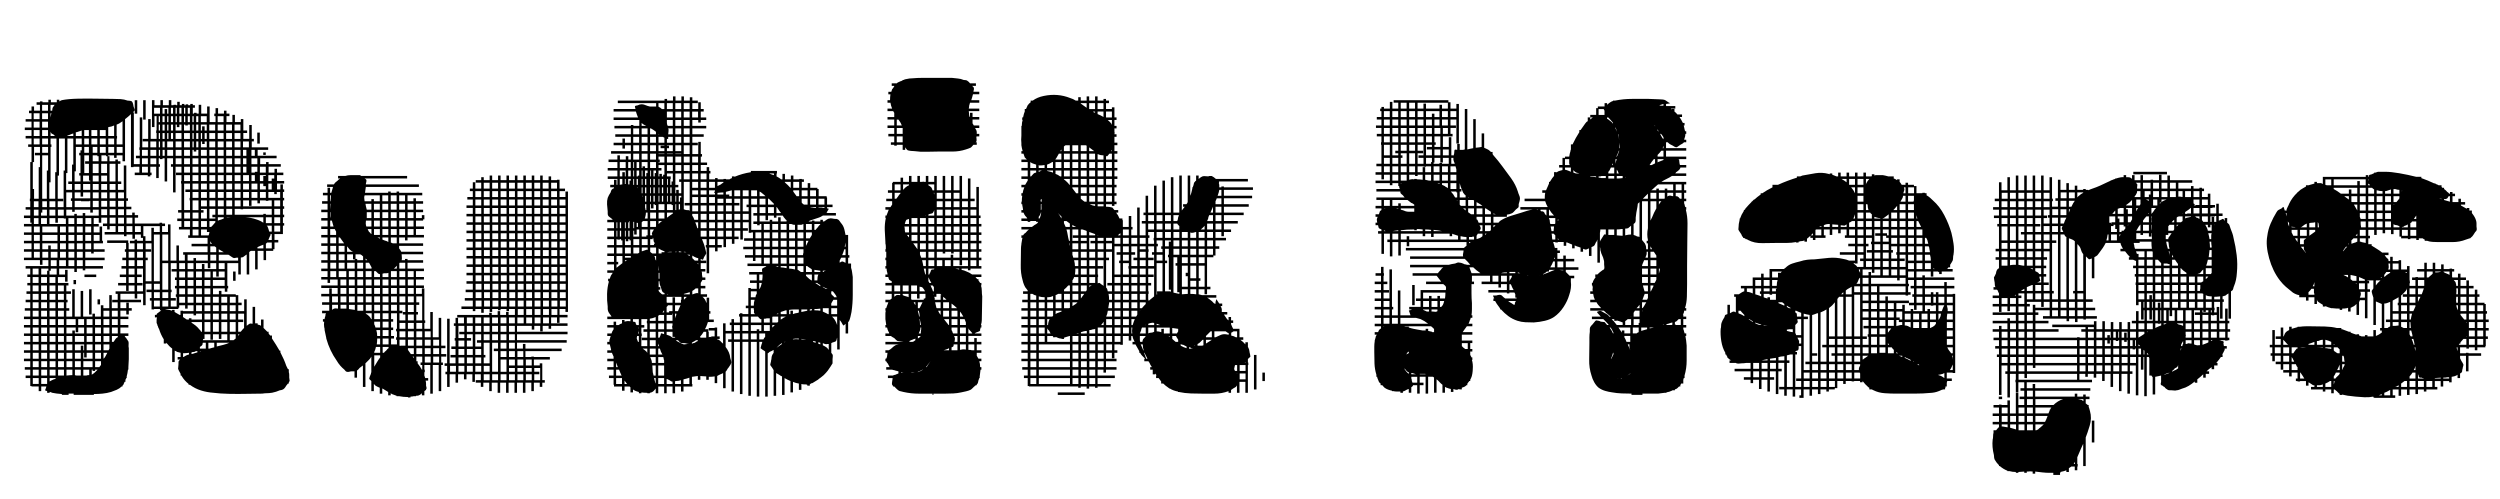 <svg width="95.008" height="18.96" viewBox="0 0 95.008 18.96" xmlns="http://www.w3.org/2000/svg"><path transform="translate(0 14.96) scale(.016 -.016)" d="m366 665h14v14h-14zm-20-14h-6v46h6zm-20 14h-6v32h6zm-226 7h14v14h-14zm27 10q1 2 3 4h-10v-14h4q0 2 0.5 5t2.5 5zm270-6v-11h3v14h-14v-14h5v11zm14-11v14h-5v-14zm9 0v14h-3v-14zm11 0v14h-5v-14zm9 0v14h-3v-14zm11 0v14h-5v-14zm-371-13h14v14h-14zm20 0h14v14h-14zm20 14v-10q1 5 2 10zm208-248h-8v-14h59v2h6v-2h7v-6h-7v-14h14v18h6v-86h14v36h6v-36h14v14h-4v6h58v14h-38v6h38v14h-46v6h4v14h-26v6h6v14h-10v6h10v14h-8v6h8v63h-1v6h1v14h-13v6h13v14h-14v-61h-6v61h-5v6h5v14h-14v-55h-6v55h-5v-2h-6v2h-3v-14h3v-6h-3v-27h-6v27h-14v-14h3v-6h-3v-3h-6v3h-31v6h11v14h-14v-1h-6v126q-6-6-14-12v-100h-6v14h-14v-6h-6v6h-14v-2h3v-12h14v4h6v-4h6v-6h-6v-42h8v-6h-8v-14h14v58h6v-78h4v-6h-4v-14h12v-6h-12v-14h14v6h6v-6h8zm189 227h14v14h-14zm-137 0v14h-3v-14zm11 0v14h-5v-14zm9 0v14h-3v-14zm11 0v14h-5v-14zm9 0v14h-3v-14zm11 0v14h-5v-14zm9 0v14h-3v-14zm11 0v14h-5v-14zm9 0v14h-3v-14zm11 0v14h-5v-14zm6 0h14v14h-14zm-199-39h-1v-14h14v55l-3-2q-5-4-11-6v-27h1zm-198 26h14v14h-14zm20 0h14v14h-14zm280-7v14h-3v-14zm11 0v14h-5v-14zm9 0v14h-3v-14zm11 0v14h-5v-14zm15 8h-6v6h-3v-14h14v14h-5zm20 4h-6v2h-3v-14h14v14h-5zm14-12v14h-3v-14zm11 0v14h-5v-14zm15 10v-10h5v14h-14v-14h3v10zm11-10h14v14h-14zm20 0h14v14h-14zm20 0h14v14h-14zm20 0h14v14h-14zm-300-13h14v25q-6-3-14-4zm-6 20h-1zm-171-20h14v14h-14zm20 0h14v14h-14zm100 0h11v14h-11zm17 0h14v14h-14zm20 0h14v14h-14zm-55 9h-2v-9h14v13q-6-2-12-4zm-61-1q-1 1-1 3v-11h11q-2 1-3 2.5t-2 1.5q-2 1-3 1.5t-2 2.5zm496-26h-6v26h6zm-237 11v14h-3v-14zm11 0v14h-5v-14zm9 0v14h-3v-14zm11 0v14h-5v-14zm6 0h14v14h-14zm20 0h14v14h-14zm23 0v14h-3v-14zm11 0v14h-5v-14zm9 0v14h-3v-14zm11 0v14h-5v-14zm6 0h14v14h-14zm20 0h14v14h-14zm20 0h14v14h-14zm20 0h14v14h-14zm-397 7h14v6q-4-1-7-2.5t-7-2.5zm-80-20h14v14h-14zm20 0h14v14h-14zm20-90h-3v-39h14v63h3v80h-14v-14h2v-6h-2zm30-45h-13v-14h14v87h3v76h-14v-88h-3v-55h13zm10 67h-3v-40h14v14h-9v6h9v40h3v62h-14zm20 68h14v14h-14zm20 0h11v14h-11zm17 0h14v14h-14zm20 0h14v14h-14zm20 0h14v14h-14zm100-7h14v14h-14zm23 0v14h-3v-14zm11 0v14h-5v-14zm6 0h14v14h-14zm20 0h14v14h-14zm20 0h14v14h-14zm23 0v14h-3v-14zm11 0v14h-5v-14zm15 8h-6v6h-3v-14h14v14h-5zm11-8h14v14h-14zm20 0h14v14h-14zm20 0h14v14h-14zm20 0h14v14h-14zm34 0v14h-14v-14zm-411-57h-3v-24h14v14h-3v6h3v42h-3v6h3v6h3v8h-14zm20 44h11v14h-11zm20 0h11v14h-11zm17 0h14v14h-14zm20 0h14v14h-14zm20 0h14v14h-14zm-177 0h14v14h-14zm237-7h14v14h-14zm20 0h14v14h-14zm23 0v14h-3v-14zm11 0v14h-5v-14zm6 0h14v14h-14zm20 0h14v14h-14zm20 0h14v14h-14zm29 10h-6v4h-3v-14h14v14h-5zm11-10h14v14h-14zm20 0h14v14h-14zm20 0h14v14h-14zm20 0h14v14h-14zm20 0h14v14h-14zm20 0h8v14h-8zm20 0h8v14h-8zm34 2h-6v6h6zm-429-15h9v14h-11v-42h11v22h-9zm29 12v2h-11v-14h14v12zm-120-34h3v36h-14v-103h11zm226 15h14v14h-14zm20 0h14v14h-14zm60 0h14v14h-14zm20 0h14v14h-14zm20 0h14v14h-14zm20 0h14v14h-14zm20 0h14v14h-14zm20 0h14v14h-14zm20 0h14v14h-14zm20 0h14v14h-14zm20 0h8v14h-8zm20 0h14v14h-14zm-377-21h14v22h-14zm20 0h14v22h-14zm20-20h14v42h-14zm177 21h14v14h-14zm20 0h14v14h-14zm20 0h14v14h-14zm20 0h14v14h-14zm20 0h14v14h-14zm20 0h14v14h-14zm20 0h14v14h-14zm20 0h8v14h-8zm34 2v12h-14v-14h8v2zm6-2h14v14h-14zm-280 0h14v14h-14zm100-20h14v14h-14zm20 0h14v14h-14zm20 0h14v14h-14zm20 0h14v14h-14zm20 0h14v14h-14zm20 0h14v14h-14zm20 0h14v14h-14zm34 14h-14v-14h14zm6-14h8v14h-8zm34 12v2h-14v-14h8v12zm20-6v8h-14v-14h8v6zm-440-5v12h-14v-14h17v2zm9-2h14v14h-14zm20 0h14v14h-14zm200-19h11v14h-14v-63h14v23h-1v6h1v14h-11zm17 0h14v14h-14zm20 0h14v14h-14zm20 0h14v14h-14zm20 0h14v14h-14zm20 0h14v14h-14zm20 0h14v14h-14zm20 0h14v14h-14zm20 0h14v14h-14zm34 8h-6v6h-8v-14h14zm6-8h8v14h-8zm-460-1h14v14h-14zm20 0h17v14h-17zm23 0h14v14h-14zm20 0h14v14h-14zm20 0h14v14h-14zm197-19h14v14h-14zm20 0h14v14h-14zm20 0h14v14h-14zm20 0h14v14h-14zm20 0h14v14h-14zm20 0h14v14h-14zm20 0h14v14h-14zm20 0h14v14h-14zm20 0h14v14h-14zm40 9h-6v5h-14v-14h28v14h-8zm-489-10h3v14h-14v-35h14v15h-3zm29 4h-6v10h-14v-14h37v14h-17zm23-4h14v14h-14zm20 0h14v14h-14zm20 0h14v14h-14zm20 0h14v14h-14zm177-28h14v23h-14zm20 9h14v14h-14zm20 0h14v14h-14zm20 0h14v14h-14zm20 0h14v14h-14zm20 0h14v14h-14zm40 1h-6v13h-14v-14h68v14h-8v-1h-6v1h-14v-7h-6v7h-14zm54-1h14v14h-14zm-439 12h-20v1h-15v-15h37v15h-2zm22-14v15h-14v-15zm6 1h14v14h-14zm20 0h14v14h-14zm20 0h14v14h-14zm-200-1h11v14h-11zm20 0h11v14h-11zm17 0h14v14h-14zm366-13h-6v-14h14v23h-14v-3h6zm21-5h7v14h-14v-23h14v3h-7zm13 0h14v14h-14zm20 0h14v14h-14zm40 13h-6v1h-14v-14h68v2h6v-2h14v14h-68zm74-13h14v14h-14zm-411-1h14v14h-14zm20 0h14v14h-14zm20 0h14v14h-14zm-200-1h11v14h-11zm20 7h-3v-7h14v14h-11zm17-7h14v14h-14zm20 0h14v14h-14zm40 9h-6v5h-14v-14h19v4h6v-4h14v6h6v-6h32v14h-14v-7h-6v7h-37zm260-16h14v14h-14zm20 0h14v14h-14zm69-2q3 1 5 2v3h-14v-8q2 1 4.5 1.5t4.5 1.5zm11 5q3-1 5.5-0.5t5.5 0.5zm71-5q10-3 17-8v13h-43q15-1 26-5zm23-9h14v14h-14zm20 0h14v14h-14zm-391-1h14v14h-14zm20 0h14v14h-14zm20 0h14v14h-14zm-220-1h11v14h-11zm17 0h14v14h-14zm40 3h-6v11h-14v-14h39v13h-5v1h-14zm25 11v-14h14v14zm20-14h14v14h-14zm255-7h14v14h-14zm20 0h14v14h-14zm20 0h14v14h-14zm27 3q2 2 3.5 4t3.5 4v3h-14v-14h4q1 1 1.5 1.5t1.5 1.5zm131-2q1-2 2-5.5t2-6.5h6v14h-12zm16-12h14v14h-14zm-371-1h14v14h-14zm20 0h14v14h-14zm20 0h14v14h-14zm25-10v-11h14v31h6v-10h14v14h-39v-24zm-265 9h14v14h-14zm20 0h36v14h-36zm42 0h14v14h-14zm20 0h14v14h-14zm20 0h14v14h-14zm20 0h14v14h-14zm255-7h14v14h-14zm34 8v6h-14v-14h18q1 3 1 3 0 1 1 5zm6 6v-1t0 1zm143-18q-1-1-1.5-3t-1.5-4h8v14h-3q0-1 0-2t-1-2.5-1-2.5zm-275-105h14v111h-14zm20 49h14v62h-14zm-305 47h14v14h-14zm20 0h36v14h-36zm42 0h14v14h-14zm20 0h14v14h-14zm20 0h14v14h-14zm20 0h14v14h-14zm34 14h-14v-14h14zm-72-180h-7v-14h14v65h6v-65h14v61h6v-61h22v7h6v-7h14v27h6v-7h14v31h6v-31h14v14h-13v6h13v14h-5v6h45v14h-14v-13h-6v13h-19v6h19v14h-15v6h15v14h-11v6h11v14h-9v6h9v14h-3v6h3v15h-45v6h50v-6h1v-15h14v14h-11v6h11v3h6v-3h14v7h-5v8h-14v-10h-6v10h-14v-4h-6v4h-46v6h26v14h-14v-8h-6v8h-10v6h10v14h-14v-12h-6v11h-12v-14h12v-6h-12v-14h14v14h6v-34h2v-6h-22v-14h26v-6h-26v-4h-6v4h-14v-14h46v-6h-46v-14h42v-6h-42v-4h-6v4h-14v-8h-6v8h-36v-14h14v11h6v-28h-6v11h-17v-14h25v-6h-5v-14h11v-6h-11v-14h3v-6h-3v-14h7zm335 159h4q-1 1-2 2.5t-2 3.5zm134 2q-1-1-2-2v-11h14v14h-11zm-308-15h14v14h-14zm-245 0h14v14h-14zm40 9v-9h16v14h-36v-14h14v9zm22-9h14v14h-14zm20 0h14v14h-14zm20 0h14v14h-14zm20 0h14v14h-14zm418 9q-2-1-4.5-2t-4.5-2v-3h14v9q-4-2-5-2zm-121-16h14v11q-2 2-4 3h-10zm20 0h12q-7 4-12 7zm-214-13h14v14h-14zm20 0h14v14h-14zm-245 0h14v14h-14zm20 0h14v14h-14zm42 0h-6v14h-16v-14h36v14h-14zm20 0h14v14h-14zm20 0h14v14h-14zm283-1v-6h28v14h-48v-14h14v6zm34-6h14v14h-14zm56 6q-3 1-7 4t-6 4h-23v-14h46v7q-3 0-4 0t-2.5-0.5-3.5-0.5zm-250-19h14v14h-14zm20 0h14v14h-14zm-205 0h14v14h-14zm20 0h16v14h-16zm22 0h14v14h-14zm20 0h14v14h-14zm217 7h-14v-63h14zm18-89h-12v-14h14v23h-2v6h2v14h-4v6h4v14h-4v6h4v14h-12v6h12v14h-14v-63h2v-6h-2v-14h12zm8 75h14v14h-14zm20 0h14v14h-14zm54 2h-6v12h-28v-14h14v12h6v-12h28v14h-14zm20-2h14v14h-14zm-214-13h14v14h-14zm33-26h-13v-14h14v54h-14v-14h11v-6h-11v-14h13zm-261 26h14v14h-14zm43 9h-3v-9h17v14h-14zm305-16h14v14h-14zm20 0h14v14h-14zm20 0h14v14h-14zm54 2h-6v12h-8v-14h28v14h-14zm40-10h-6v22h6zm-331 9h-28v6h28zm77-14h14v14h-14zm-228 0h14v14h-14zm20 0h14v14h-14zm20 0h14v14h-14zm308-7h14v14h-14zm20 0h14v14h-14zm20 0h14v14h-14zm20 0h14v14h-14zm48 14h-28v-14h28zm-353-10h-6v10h6zm185-13h14v14h-14zm-288-4h14v14h-14zm20 0h14v14h-14zm20 0h14v14h-14zm20 0h14v14h-14zm288-7h14v14h-14zm20 0h14v14h-14zm20 0h14v14h-14zm20 0h14v14h-14zm-268-48h-6v60h6zm148 39h14v14h-14zm20 0h14v14h-14zm-308-4h14v14h-14zm20 0h14v14h-14zm20 0h14v14h-14zm20 0h14v14h-14zm288-7h14v14h-14zm20 0h14v14h-14zm20 0h14v14h-14zm20 0h14v14h-14zm20 0h14v14h-14zm20 0h14v14h-14zm-288-4h-6v12h6zm128-5h14v14h-14zm20 0h14v14h-14zm-308-4h14v14h-14zm20 0h14v14h-14zm20 0h14v14h-14zm20 0h14v14h-14zm282-12q3-2 7-4h2v10h6v-1h25v14h-14v-8h-6v8h-14v-6h-2v-3h-32q1 0 2.5-0.5t1.5-0.5q8-1 13-3v2h6v-5zm46 5h14v14h-14zm20 0h14v14h-14zm20 0h14v14h-14zm20 0h14v14h-14zm20 0h14v14h-14zm-160 5q1 0 1 0zm-140-18h14v14h-14zm20 0h14v14h-14zm-188 0h14v14h-14zm20 0h14v14h-14zm20 0h14v14h-14zm20 0h14v14h-14zm328 3h-6v4h-25v-8q6-4 9-6h5v3h6v-3h25v14h-14zm20-10h14v14h-14zm20 0h14v14h-14zm20 0h14v14h-14zm20 0h14v14h-14zm32-6h-12v-23h6q3 4 5 6 1 1 3 3v34h-14v-14h12zm-500-7h14v14h-14zm20 0h14v14h-14zm20 0h14v14h-14zm20 0h14v14h-14zm20 0h22v14h-22zm28 0h14v14h-14zm20 0h14v14h-14zm20 0h14v14h-14zm20 0h14v14h-14zm20 0h14v14h-14zm211-14q0-1 1-2h2v23h-25v-1q2-2 4-3 6-4 10-8t8-9zm9-2h14v23h-14zm20 0h14v23h-14zm20 0h14v23h-14zm20 0h14v23h-14zm-468-4h14v14h-14zm20 0h14v14h-14zm20 0h14v14h-14zm20 0h14v14h-14zm48 3h-6v11h-22v-14h14v7h6v-7h22v14h-14zm20-3h14v14h-14zm20 0h14v14h-14zm20 0h14v14h-14zm20 0h14v14h-14zm220-13h-3q-1-2-1-3h58v14h-14v-11h-6v11h-14v-13h-6v13h-14zm60-3h9q2 2 5 4v10h-14zm20 14v-4q1 2 3 4zm-488-18h14v14h-14zm20 0h14v14h-14zm20 0h14v14h-14zm20 0h14v14h-14zm20 0h14v14h-14zm20 0h22v14h-22zm28 0h14v14h-14zm20 0h14v14h-14zm20 0h14v14h-14zm32 10q1 1 2 1v3h-14v-14h4q2 3 4 6t4 4zm8 4q1 0 2 0zm195-21q-1-2-6-5v-4h14v14h-7q-1-3-1-5zm34 5v-9q8 2 16 4t14 5zm-437-18h14v14h-14zm20 0h14v14h-14zm20 0h14v14h-14zm20 0h14v14h-14zm20 0h14v14h-14zm40 11v-11h2v14h-22v-14h14v11zm8-11h14v14h-14zm20 0h14v14h-14zm20 0h12q1 2 2 4v10h-14zm20 14m198-17q-2-1-4.5-1t-4.5-1v-4q5 1 7 2 3 1 7 2v3h-4zm11 0 3 1h-3zm-34-10q3 2 8 3v4q-7-1-14-1v-9h1q3 2 5 3zm-363-7h14v14h-14zm20 0h14v14h-14zm20 0h14v14h-14zm20 0h14v14h-14zm20 0h14v14h-14zm20 0h14v14h-14zm28 3h-6v11h-2v-14h22v14h-14zm20-3h14v14h-14zm20 0q2 1 4.5 5.5t4.5 8.5h-9zm-168-20h14v14h-14zm20 0h14v14h-14zm20 0h14v14h-14zm20 0h14v14h-14zm20 0h14v14h-14zm20 0h14v14h-14zm20 0h22v14h-22zm41 4 1 1v9h-14v-14h10zm-161-24h14v14h-14zm20 0h14v14h-14zm20 0h14v14h-14zm20 0h14v14h-14zm20 0q9 1 14 1v13h-14zm25 0h9v14h-14v-13q2-1 5-1zm26 1q1 0 3 0v13h-14v-14h7q3 1 4 1zm17 10h-6v3h-2v-12q7 4 14 12h-6zm-148-31h14v14h-14zm20 0h14v14h-14zm30 11 4 1v2h-14v-8q3 2 5.5 3t4.5 2zm-47 516h-3v-64h3v-23h11v75h3v28h-12v6h12v14h-14zm171 14v2h-11v-14h14v12zm99-247h-5v-50h14v90h-14v-14h13v-6h-13v-14h5zm-134 100h-14v-14h14zm-102-125v5h-17v-14h14v9zm385-2h-14v-14h14zm-402-284h-6v11h-17v1h-3v19h-11v6h11v14h-13v6h13v14h-15v6h15v14h-15v6h15v14h-15v6h15v14h-15v6h15v14h-15v6h15v14h-15v6h15v14h-13v6h13v14h-11v6h11v14h-9v6h9v14h-7v6h7v14h-7v6h7v14h-11v6h54v14h-14v-11h-6v11h-38v6h18v14h-18v6h18v14h-18v6h18v14h-18v6h18v14h-18v6h18v3h-3v11h-15v6h15v14h-11v6h11v14h-1v6h1v87h3v36h-8v6h8v14h-14v6h14v14h-16v6h16v14h-14v6h14v14h-6v6h6v10h6v-10h14v14h-8v6h8v2h6v-2h14v6h6v-6h14v6h6v-4q3 2 6 3 15 3 38 3.5t46 0 38-0.5q9 0 17.5-0.5t16.5-3.5q2 0 6-0.5t5-2.5q1-1 2-4.5t1-5.5q0-1 1.5-4.5t1.5-5.5q-1-1-4-5h2v-123h14v14h-9v6h9v14h-1v6h1v71h6v-71h14v14h-13v6h13v47h6v-47h14v14h-1v6h1v34h-5v-26h-6v64h6v-12h14v12h6v-12h14v12h6v-12h5v1h6v-1h3v8h6v-8h5v3h6v-3h3v2h6v-2h5v3h6v-3h5v-6h-5v-14h3v2h6v-2h5v21h6v-21h14v17h6v-37h14v14h-3v6h3v13h6v-13h14v7h6v-7h7v-6h-7v-14h14v17h6v-17h14v7h6v-27h9v-6h-9v-14h14v33h6v-33h5v-6h-5v-14h39v-6h-25v-14h45v-6h-39v-14h14v5h6v-5h29v-6h-29v-14h14v9h6v-9h15v-6h-15v-14h17v-6h-17v-14h8v12h6v-12h3v-6h-3v-14h3v-6h-3v-14h3v-6h-3v-14h3v-6h-3v-14h3v-6h-3v-20h-20v-14h9v-6h-9v-16h-3v-4h-17v-22h-6v22h-14v-44h-6v44h-10l-2-1q-1-1-2-2v-53h-6v47h-1q-5-4-8-6-2 0-5-1v-40h-6v27h-26v-54h2v-6h-2v-8h-6v8h-28v-14h14v8h6v-8h34v-2h6v-18h8v-6h-8v-14h14v28h6v-63q1 1 3 2.5t4 2.5q1 1 7 0v40h6v-39h6v-3q6-1 8-3v15h6v-20l1-1q4-4 8-8h3v-4q1-2 2.5-3.5t1.5-1.5h4v-7q10-15 18-29h2v-4q9-17 14-32 1-2 2-4t2-4h2v-7q1-3 1-6.5t0-6.5q0-1 0.5-3.5t0.5-4.5q-1-1-2-3v-3h-2q-1-1-2-2.5t-2-2.5q-1-2-2.5-4t-2.5-3q-2-2-5-3t-5-1q-9-4-19-6h-1q-5-1-10.5-1t-11.5-1q-15 0-36.5-0.5t-43 0-36.5 2.5q-15 1-29.5 5.5t-26.5 13.5h-3v2q-10 8-16 18-1 2-1.5 2.5t0.5-0.5h-2v4q-1 2-3 5.5t-3 6.5q0 2 0.5 5t0.5 6q0 1 0 4t1 4 3 3h-6v6h7v10q-4 1-8 2-3 2-6 3v-27h-6v32q-7 5-14 14v-2h-6v10q-7 11-11 24-1 2-2 4t-1 4h-1v2q-1 3-2 5 0 3 0 6.5t1 6.5h-5v6h4q0 2 1 3t4 3 4 3 2 2h-3v3h-14v-1h-6v21h-4v6h4v14h-12v6h12v14h-14v-51h-6v27h-14v-11h-6v11h-34v-14h49v-6h-49v-14h14v13h6v-13h7v-6h-7v-9h-6v9h-14v-14h19v-6h-19v-14h19v-6h-19v-14h19v-6h-9q1-1 1.5-2.5t1.5-1.5q1-2 3-4.5t3-4.5q1-3 0.5-7.5t0.5-8.5q0-6 0-12t0-14q0-5-0.5-9.5t-0.5-9.5v-6h-1q-1-9-3-16v-4h-1q-1-3-2-4v-5h-2q-2-5-3-7-1-1-2-2v-2h-2q-5-5-12-8t-13-5q-10-3-20.5-4t-20.5-1v-2h-48v3q-3 0-6 0t-6 0v-3h-16v2q-14 1-23 3-2 1-3.5 1.5t-2.5 0.5v-2h-6v4q-4 1-5 2 0 0 1.5 3.5t1.5 4.5q0 0 0 1h-12zm462 224h-14v-14h14zm-51-109h-14v-14h3q6 2 11 3z"/><path transform="translate(11.552 14.96) scale(.016 -.016)" d="m126 38h-6v15q-2 0-4 0t-3 0q-2 0-5.5-1t-5.5 0q-2 0-3.5 2t-2.5 3q-11 9-18 21-17 24-25 53v1q-2 10-4 19v1q0 3-1 6-1 7 0 13h-3v6h4q0 2 1 5 1 2 1 4.5t1 3.5q0 1 1 1h-10v6h17v14h-17v6h17v14h-19v6h19v13h6v-13h14v14h-39v6h39v14h-18v-8h-6v8h-15v6h15v14h-15v6h15v14h-15v6h15v14h-15v6h15v14h-15v6h15v14h-15v6h15v14h-15v6h15v14h-15v6h15v14h-15v6h15v14h-13v6h13v14h-11v6h11v12h6v-12h3q2 8 4 14h-14v6h16l3 4q1 1 3 2.5t3 2.5 2.5 2.5 3.5 2.5h-5v6h17q6 2 13.5 2t13.5 0q1 0 3.5 0t4.5 0q1-1 3-2h109v-6h-101q4-2 4-3 1-2 0-5.5t-1-5.5h126v-6h-126q-1-6-2-14h55v3h6v-3h14v3h6v-3h55v-6h-35v-14h14v7h6v-7h17v-6h-17v-14h17v-6h-17v-14h14v7h6v-10h-3v-3h-17v-14h19v-6h-19v-14h19v-6h-39v-7h-6v7h-14v-14h57v-6h-57v-6q4-5 5-8h52v-6h-51q0-4 0.5-7.5t-0.5-6.5h-1 9v3h6v-3h37v-6h-37v-14h39v-6h-19v-14h19v-6h-19v-14h19v-6h-19v-14h14v13h6v-76h2v-6h-2v-14h14v40h6v-60h14v46h6v-66h10v-6h-10v-14h12v-6h-12v-14h4v-6h-4v-62h-6v62h-14v-68h-6v68h-14v-11h1v-6h-1v-8q1-3 2-6h7v-6h-6q1-4 1-8 0-1 0-6h1v-6h-1v-2q-1-1-4-3v-10h-6v5q-4-4-7-5-2-1-7-1v-1h-5q-4-1-8-1v-2h-6v1q-11 0-21 2h-6v1q-6 2-11 4l-3 2v-5h-6v8q-3 2-6.5 4t-6.5 4h-1v-12h-6v14q-7 3-10 5-2 2-4 4v-17h-6v24q-4 4-5 5 0 2 1.5 6t2.5 6q0 2 1 4v37q-2-4-5-7-5-5-9-9v-56h-6v51q-4-3-8-6-1-1-2.5-3t-3.5-3zm220-22h-6v30h-4v6h4v14h-6v6h6v106h6v-106h14v14h-12v6h12v14h-10v6h10v14h-2v6h2v29h-4v6h4v13h6v-13h14v14h-16v6h76v5h6v-5h14v9h6v-9h14v7h6v-7h15v14h-14v-5h-6v5h-14v-3h-6v3h-14v-7h-6v7h-14v-9h-6v9h-14v-5h-6v5h-27v6h27v14h-19v6h19v14h-17v6h17v14h-15v6h15v14h-15v6h15v14h-15v6h15v14h-15v6h15v14h-15v6h15v14h-15v6h15v14h-15v6h15v14h-15v6h15v14h-15v6h15v14h-15v6h15v14h-13v6h13v14h-7v6h7v15h6v-15h14v14h-13v6h13v7h6v-7h14v11h6v-11h14v11h6v-11h14v11h6v-11h14v11h6v-11h14v11h6v-11h14v11h6v-11h14v11h6v-11h14v9h6v-9h14v1h6v-21h13v-6h-13v-14h14v13h6v-286h-6v7h-14v-14h19v-6h-19v-13h-6v13h-14v-14h39v-6h-39v-7h-6v7h-14v-13h-6v13h-14v-9h-6v9h-35v-14h120v-6h-120v-14h118v-6h-118v-14h14v11h6v-11h86v-6h-86v-14h14v1h6v-1h38v-6h-38v-14h14v5h6v-40h6v-6h-6v-10h-6v10h-14v-20h-6v20h-14v-24h-6v24h-14v-24h-6v24h-14v-24h-6v24h-14v-24h-6v24h-14v-20h-6v20h-14v-10h-6v10h-12v6h12v14h-14v-18h-6v18h-14v-12h-6v12h-14v-20h-6v20h-14zm81 471h14v14h-14zm20 0h14v14h-14zm20 0h14v14h-14zm20 0h14v14h-14zm20 0h14v14h-14zm20 0h14v14h-14zm20 0h14v14h-14zm20 0h14v14h-14zm20 0h14v14h-14zm-180-20h14v14h-14zm20 0h14v14h-14zm20 0h14v14h-14zm20 0h14v14h-14zm20 0h14v14h-14zm20 0h14v14h-14zm20 0h14v14h-14zm20 0h14v14h-14zm20 0h14v14h-14zm20 0h14v14h-14zm-523 3q0 1 0 1h-2v-14h1q1 6 1 13zm102-8v-5h14v14h-36l-1-4q0-4 1-10h16v5zm20-5h14v14h-14zm20 0h14v14h-14zm20 0h14v14h-14zm181-10h14v14h-14zm20 0h14v14h-14zm20 0h14v14h-14zm20 0h14v14h-14zm20 0h14v14h-14zm20 0h14v14h-14zm20 0h14v14h-14zm20 0h14v14h-14zm20 0h14v14h-14zm20 0h14v14h-14zm20 0h14v14h-14zm-545-10q0 4 0.5 7.5t0.5 6.5h-1zm85 8q1-3 2-8h11v14h-14q1-4 1-6zm19-8h14v14h-14zm20 0h14v14h-14zm20 0h14v14h-14zm20 0h14v14h-14zm20 0h14v14h-14zm161-10h14v14h-14zm20 0h14v14h-14zm20 0h14v14h-14zm20 0h14v14h-14zm20 0h14v14h-14zm20 0h14v14h-14zm20 0h14v14h-14zm20 0h14v14h-14zm20 0h14v14h-14zm20 0h14v14h-14zm20 0h14v14h-14zm-545-10q1 3 1 6.5t0 7.5h-1zm87 5q0-3 0-5h11v14h-11q0-4 0-9zm17-5h14v14h-14zm20 0h14v14h-14zm20 0h14v14h-14zm20 0h14v14h-14zm20 0h14v14h-14zm161-10h14v14h-14zm20 0h14v14h-14zm20 0h14v14h-14zm20 0h14v14h-14zm20 0h14v14h-14zm20 0h14v14h-14zm20 0h14v14h-14zm20 0h14v14h-14zm20 0h14v14h-14zm20 0h14v14h-14zm20 0h14v14h-14zm-545-10h8q-2 7-4 14h-4zm85 3q0-1 1-3h12v14h-13q-1-7 0-11zm19-3h14v14h-14zm20 0h14v14h-14zm20 0h14v14h-14zm20 0h14v14h-14zm20 0h14v14h-14zm161-10h14v14h-14zm20 0h14v14h-14zm20 0h14v14h-14zm20 0h14v14h-14zm20 0h14v14h-14zm20 0h14v14h-14zm20 0h14v14h-14zm20 0h14v14h-14zm20 0h14v14h-14zm20 0h14v14h-14zm20 0h14v14h-14zm-545-10h14v8q-3 5-3 6h-11zm94 6q1-2 4-4v12h-9q1-2 2-4.5t3-3.5zm10-6h14v14h-14zm20 0h14v14h-14zm20 0h14v14h-14zm20 0h14v14h-14zm20 0h14v14h-14zm161-10h14v14h-14zm20 0h14v14h-14zm20 0h14v14h-14zm20 0h14v14h-14zm20 0h14v14h-14zm20 0h14v14h-14zm20 0h14v14h-14zm20 0h14v14h-14zm20 0h14v14h-14zm20 0h14v14h-14zm20 0h14v14h-14zm-545-10h14v14h-14zm20 0h13q-5 7-10 14h-3zm92 14q3-1 6-3v3zm23-9q1-1 3-2v11h-14v-5q4-2 11-4zm13-5h10v14h-14v-12q2-1 3.5-1.5t0.5-0.5zm197-10h14v14h-14zm20 0h14v14h-14zm20 0h14v14h-14zm20 0h14v14h-14zm20 0h14v14h-14zm20 0h14v14h-14zm20 0h14v14h-14zm20 0h14v14h-14zm20 0h14v14h-14zm20 0h14v14h-14zm20 0h14v14h-14zm-545-10h14v14h-14zm20 0h14v14h-14zm138 14m-109-11q-3 2-5 5t-4 5v-13h14q-3 1-5 3zm296-13h14v14h-14zm20 0h14v14h-14zm20 0h14v14h-14zm20 0h14v14h-14zm20 0h14v14h-14zm20 0h14v14h-14zm20 0h14v14h-14zm20 0h14v14h-14zm20 0h14v14h-14zm20 0h14v14h-14zm20 0h14v14h-14zm-545-10h14v14h-14zm20 0h14v14h-14zm34 2v12h-14v-14h18v2zm10 1v-3h14v9q-4 4-7 5h-11v-11zm20-3h4q-2 2-4 4zm261-10h14v14h-14zm20 0h14v14h-14zm20 0h14v14h-14zm20 0h14v14h-14zm20 0h14v14h-14zm20 0h14v14h-14zm20 0h14v14h-14zm20 0h14v14h-14zm20 0h14v14h-14zm20 0h14v14h-14zm20 0h14v14h-14zm-545-10h14v14h-14zm20 0h14v14h-14zm20 0h18v14h-18zm24 0h14v14h-14zm20 0h14v3q-2 3-3 5.5t-3 5.5h-8zm80 0h14v14h-13l-1-1zm-13 0h7v7q-3-4-7-7zm194-10h14v14h-14zm20 0h14v14h-14zm20 0h14v14h-14zm20 0h14v14h-14zm20 0h14v14h-14zm20 0h14v14h-14zm20 0h14v14h-14zm20 0h14v14h-14zm20 0h14v14h-14zm20 0h14v14h-14zm20 0h14v14h-14zm-545-10h14v14h-14zm20 0h18v14h-18zm24 0h14v14h-14zm20 0h14v14h-14zm20 0h14v14h-14zm26 12q-1 1-2 2h-4v-14h14v7q-1-1-1 0-2 0-4 2t-3 3zm34-12h14v14h-14zm20 0h14v14h-14zm20 0h14v14h-14zm-57 9q-1-1-3-1v-8h14v10q-2-1-5-1t-6 0zm218-19h14v14h-14zm20 0h14v14h-14zm20 0h14v14h-14zm20 0h14v14h-14zm20 0h14v14h-14zm20 0h14v14h-14zm20 0h14v14h-14zm20 0h14v14h-14zm20 0h14v14h-14zm20 0h14v14h-14zm20 0h14v14h-14zm-521-10h14v14h-14zm20 0h14v14h-14zm20 0h14v14h-14zm20 0h14v14h-14zm20 0h14v14h-14zm20 0h14v14h-14zm20 0h14v14h-14zm20 0h14v14h-14zm20 0h14v14h-14zm161-10h14v14h-14zm20 0h14v14h-14zm20 0h14v14h-14zm20 0h14v14h-14zm20 0h14v14h-14zm20 0h14v14h-14zm20 0h14v14h-14zm20 0h14v14h-14zm20 0h14v14h-14zm20 0h14v14h-14zm20 0h14v14h-14zm-521-10h14v14h-14zm20 0h14v14h-14zm20 0h14v14h-14zm20 0h14v14h-14zm20 0h14v14h-14zm20 0h14v14h-14zm20 0h14v14h-14zm20 0h14v14h-14zm20 0h14v14h-14zm161-10h14v14h-14zm20 0h14v14h-14zm20 0h14v14h-14zm20 0h14v14h-14zm20 0h14v14h-14zm20 0h14v14h-14zm20 0h14v14h-14zm20 0h14v14h-14zm20 0h14v14h-14zm20 0h14v14h-14zm20 0h14v14h-14zm-541-10h14v14h-14zm20 0h14v14h-14zm20 0h14v14h-14zm20 0h14v14h-14zm20 0h14v14h-14zm20 0h14v14h-14zm20 0h14v14h-14zm20 0h14v14h-14zm20 0h14v14h-14zm20 0h14v14h-14zm24-29h-4v-14h14v57h-14v-14h7v-6h-7v-17h4zm137 19h14v14h-14zm20 0h14v14h-14zm20 0h14v14h-14zm20 0h14v14h-14zm20 0h14v14h-14zm20 0h14v14h-14zm20 0h14v14h-14zm20 0h14v14h-14zm20 0h14v14h-14zm20 0h14v14h-14zm20 0h14v14h-14zm-536-5q2 1 4.5 0.5t4.5-0.5v9h-14v-12q3 3 5 3zm15 0q7 0 14 0v9h-14zm20-1q7-1 14-2v12h-14zm20-4h14v14h-14v-14zm20 0h14v14h-14zm20 0h14v14h-14zm20 0h14v14h-14zm20 0h14v14h-14zm27-6h-7v-17h14v14h-6v6h6v17h-14v-14h7zm13 3h14v17h-14zm261-7h14v14h-14zm20 0h14v14h-14zm20 0h14v14h-14zm20 0h14v14h-14zm20 0h14v14h-14zm-433-3q2-2 5-7h1v14h-14v-1q5-3 8-6zm12-7h14v14h-14zm20 0h14v14h-14zm27-46h-7v-14h14v11h-2v6h2v14h-2v6h2v37h-14v-14h5v-6h-5v-14h5v-6h-5v-14h7zm33 43h14v14h-14zm140-7h14v14h-14zm20 0h14v14h-14zm20 0h14v14h-14zm20 0h14v14h-14zm20 0h14v14h-14zm20 0h14v14h-14zm20 0h15v14h-15zm21 0h14v14h-14zm20 0h14v14h-14zm20 0h14v14h-14zm-398-10h11v14h-14v-6q2-4 3-8zm17 0h14v14h-14zm40-3h14v14h-14zm20 0h14v14h-14zm20 0h14v14h-14zm102-7h12v14h-14v-29h14v9h-12zm18 0h14v14h-14zm20 0h14v14h-14zm20 0h14v14h-14zm20 0h14v14h-14zm20 0h14v14h-14zm20 0h14v14h-14zm-313-10h7v14h-9q2-7 2-14zm13 0h14v14h-14zm40-3h14v14h-14zm20 0h14v14h-14zm20 0h14v14h-14zm34 14h-14v-14h14zm96-22h-10v-14h14v29h-14v-9h10zm14 1h10v14h-14v-29h14v9h-10zm16 0h14v14h-14zm20 0h14v14h-14zm20 0h14v14h-14zm20 0h14v14h-14zm-314-10h8v14h-7q0-7-1-14zm14 0h14v14h-14zm42-3h12v14h-14v-14q1 0 2-1zm18 0h14v14h-14zm20 0h14v14h-14zm20 0h14v14h-14zm34 14h-14v-14h14zm46-16h14v14h-14zm64-26h-4v-14h14v49h-14v-29h4zm20 21h10v14h-14v-69h14v49h-10zm16 0h14v14h-14zm20 0h14v14h-14zm-320-10h14v14h-10q-1-6-4-12zm28 5q1 1 2.5 3t3.5 3v3h-14v-14h3q2 3 5 5zm59-8h7v14h-14v-4q3-4 7-10zm13 0h14v14h-14zm20 0h14v14h-14zm20 0h14v14h-14zm60-2h14v14h-14zm20 0h14v14h-14zm20 0h14v14h-14zm60-5h14v14h-14zm20 0h14v14h-14zm20 0h14v14h-14zm-334-13q4 7 8 12v5h-14v-27q2 4 6 10zm86 13 2-3v4h-3zm11-10v-5q3-4 5.5-7.5t4.5-7.5h1v11h-4v6h4v14h-14v-11zm17-3h14v14h-14zm20 0h14v14h-14zm60-2h14v14h-14zm20 0h14v14h-14zm20 0h14v14h-14zm80-5h14v14h-14zm20 0h14v14h-14zm20 0h14v14h-14zm-180-15h14v14h-14zm20 0h14v14h-14zm20 0h14v14h-14zm20 0h14v14h-14zm34 14h-14v-14h14zm46-14h14v9h-14zm20 0h14v9h-14zm20 0h14v9h-14zm32-6h-12v-14h14v29h-14v-9h12zm-132-14h14v14h-14zm20 0h14v14h-14zm20 0h14v14h-14zm20 0h14v14h-14zm20 0h14v14h-14zm20 0h14v14h-14zm-60 49v-29h14v29z"/><path transform="translate(22.336 14.96) scale(.016 -.016)" d="m169 681q3-1 7-5h6v14h-14v-8zm19-5h14v14h-14zm20 0h14v14h-14zm20 0h14v14h-14zm-40-20h14v14h-14zm20 0h14v14h-14zm20 0h14v14h-14zm20 0h14v14h-14zm-58-20h12v14h-14v-7q0-2 0.5-3.5t1.5-3.5zm18 0h14v14h-14zm20 0h14v14h-14zm-99 6-1 1v-7h11q-7 3-10 6zm-21-26h14v14h-14zm20 0h14v14h-14zm20 0h14v6q-8 6-12 8h-2zm44 11q0-4-1-11h11v14h-11zm16-11h14v14h-14zm20 0h14v14h-14zm-58 0-2 1v-1zm-62-20h14v14h-14zm20 0h14v14h-14zm20 0h14v14h-14zm20 0h14v12q-2 1-4 2h-10zm23 9q-1 0-3 0v-9h14v14h-11q0-4 0-5zm17-9h14v14h-14zm20 0h14v14h-14zm-120-20h14v14h-14zm20 0h14v14h-14zm20 0h14v14h-14zm25 13h9v1h-14v-14h14v7h-9zm20-6h-5v-7h14v14h-14v-1h5zm15-7h14v14h-14zm20-7h14v21h-14zm-120-13h14v14h-14zm20 0h14v14h-14zm20 0h14v14h-14zm20 13h14v1h-14zm20 0h14v1h-14zm20 0h14v1h-14zm-37-19h-3v-1h14v14h-14v-7h3zm17-1h14v14h-14zm20 0h14v14h-14zm20 0h14v14h-14zm20 0h14v14h-14zm-172-13h14v14h-14zm20 0h6v14h-6zm14 0v14h-2v-14zm6 0h6v14h-6zm20 4v-4h6v14h-14v-14h2v4zm12-4h14v14h-14zm27-6h-7v-14h2v6h6v-6h3v4h3v23h-14v-7h7zm13-1h14v14h-14zm20 0h14v14h-14zm20 0h14v14h-14zm20 0h14v14h-14zm-160-3v-10h2v14h-14v-14h6v10zm8-10h6v14h-6zm14 0v14h-2v-14zm9 2h3v12h-6v-14h3zm11-2v14h-2v-14zm9 8h3v6h-6v-14h3zm20 0h3v6h-6v-14h3zm274-2q4-1 9-3v4h-11zm-236-12h-1v-14h3v8h3v19h-14v-7h9zm18-20h-7v-14h2v8h6v-8h6v27h-5v6h5v14h-14v-27h7zm13 19h14v14h-14zm20 0h14v14h-14zm20 0h14v14h-14zm-192 1v-14q3 1 6 1v13zm14-12v12h-2v-12zm9 8h3v4h-6v-13q2 0 3 0zm11-10v14h-2v-14zm9 0v14h-3v-14zm11 0v14h-2v-14zm9 0v14h-3v-14zm11 0v14h-2v-14zm9 0v14h-3v-14zm11 0v14h-2v-14zm9 0v14h-3v-14zm62-61q1 0 1-1v13h-12v6h12v50h-14v-65q2-1 4-1.5t3-0.5q2 0 3.5 0t2.5-1zm7 54h14v14h-14zm20 0h14v14h-14zm20 0h14v14h-14zm28 8q3 3 6 4v2h-14v-11 1q2 1 4 2t4 2zm154 3q5-4 11-11h1v14h-14v-1zm18-11h14v14h-14zm-370 1q0-1 1-2v2zm12-14v14h-2v-14zm9 0v14h-3v-14zm11 0v14h-2v-14zm9 0v14h-3v-14zm11 0v14h-2v-14zm9 0v14h-3v-14zm11 0v14h-2v-14zm9 0v14h-3v-14zm49-3h14v10h-14zm20 0h14v10h-14zm32 4q0 1 2 4v2h-14v-10h14v4q-2 0-2 0zm48-8h14v14h-14zm20 0h14v14h-14zm20 0h14v14h-14zm108 0h6v14h-14v-3q2-3 4-5.5t4-5.5zm12 0h14v14h-14zm20 0h14v14h-14zm-192 4v-4h6v14q-5-1-12-3-1 0-2-1v-6zm83-1q-3 2-5.5 4.5t-5.5 3.5v-11h14zm-110 5q-1 0-1 0v-4h14v5q-5 0-13-1zm-180-7q1-2 1-3v3zm10-14v14h-3v-14zm11 0v14h-2v-14zm9 0v14h-3v-14zm11 0v14h-2v-14zm9 0v14h-3v-14zm11 0v14h-2v-14zm9 0v14h-3v-14zm11 0v14h-2v-14zm9 10h3v4h-6v-14h3zm29-13h14v14h-14zm20 0h14v14h-14zm20 0h14v14h-14zm20 0h14v10h-14zm20 0h14v10h-14zm32-6h-12v-14h14v30h-14v-10h12zm17 2h5v14h-14v-30h14v10h-5zm11 0h14v14h-14zm20 0h14v14h-14zm20 0h14v2q-6 6-12 12h-2zm74 13v1h-1zm10-12q1-1 2-1h8v14h-14v-9q2-3 4-4zm16-1h14v14h-14zm20 0h14v14h-14zm-409-13v14h-3v-8q1-3 1-6zm17 4h-6v10h-2v-14h14v12h-3v2h-3zm12-4h14v14h-14zm31 12v2h-11v-14h14v12zm11-12v14h-2v-14zm6 14v-13l3 1v12zm32-17h14v14h-14zm20 0h14v14h-14zm20 0h14v14h-14zm20 0h14v14h-14zm20 0h14v14h-14zm90-30v-14h14v14zm-10 26h14v14h-14zm20 0h14v14h-14zm27 5q-3 5-6 9h-1v-14h11q-2 3-4 5zm78 8q4-1 9-1v2h-14q3-1 5-1zm22 0q3-1 7-1v2h-14v-1q4 0 7 0zm-419-24q0-1-0.5-1.5t-0.5-0.5h7v14h-4q0-5-2-12zm12-2h14v14h-14zm20 0h14v14h-14zm20 14v-12q9 7 14 10v2zm63-12q1-3 2-5h9v14h-14v-4q2-3 3-5zm17-5h14v14h-14zm20 0h14v14h-14zm20 0h14v14h-14zm20 0h14v14h-14zm20 0h14v14h-14zm20 0h14v14h-14zm60-1h-6v11h-14v-14h24v4h6v-4h14v10h6v-10h14v3q-3 2-4 4-3 3-5 7h-15v-5h-6v5h-14zm-330-5h-2v-14h3v17h-1zm30-11h14v14h-11q-2-2-3-3zm20 0h13l1 1v13h-14zm20 14v-7q3 3 5.5 5t3.5 2zm-58-17v15h-2v-15zm152 0v14h-7q2-4 3-7.5t2-6.5zm6 0h14v14h-14zm20 0h14v14h-14zm20 0h14v14h-14zm20 0h14v14h-14zm20 0h14v14h-14zm-278 0v14h-2v-14zm9 0v14h-3v-14zm11 0v14h-2v-14zm29 3v9q-1 1-3 1v-10zm319-7h14v14h-14zm20 0h14v14h-14zm28 13q-1 0-3 1h-5v-14h14v12q-5 0-6 1zm32-13h14v14h-14zm28 6q1 2 2.5 3.5t3.5 3.5v1h-14v-14h3q2 3 5 6zm-39 6q-3 0-9 0v-12h14v14zm-391-23h-6v9h-2v-14h14v17h-6zm23-2h3v14h-14v-17h11zm13 5q1 3 5 9h-9v-14h5q-1 4-1 5zm116-8h14v14h-14v-14zm20 0h14v14h-14zm20 0h14v14h-14zm20 0h14v14h-14zm-258 0v14h-2v-14zm9 0v14h-3v-14zm11 0v14h-2v-14zm9 0v14h-3v-14zm299-4h14v14h-14zm20 0h14v14h-14zm20 0h14v14h-14zm20 0h14v14h-14zm20 0h14v14h-14zm20 0h14v14h-14zm20 0h9q3 4 5 8v6h-14zm-364-2h-6v-14h9v3h2l-1 3q-2 2-2 5t-1 6h-1zm134-14h14v14h-14zm-212 13h-6v1h-2v-14h14v11h-3v3h-3zm20-4h-6v5h-2v-14h14v11h-3v3h-3zm12-9h14v14h-14zm20 0h14v14h-14zm270-4h14v14h-14zm20 0h14v14h-14zm20 0h14v14h-14zm20 0h14v14h-14zm20 0h14v14h-14zm20 0h14v14h-14zm20 14v-12q3 6 6 12zm94-14v10q-1-5-2-10zm-544-16h14v14h-14zm20 0h14v14h-14zm20 0h11q1 1 3 2v12h-14zm33 9t1-1v6h-14v-9l3 1q1 0 4.5 1.5t5.5 1.5zm9-7t3-2h9v14h-14v-10q1-1 2-2zm21 8-3 2v-12h7v3h7v2q-8 3-11 5zm227-14h14v14h-14zm20 0h14v14h-14zm20 0h14v14h-14zm20 0h14v14h-14zm20 0h14v14h-14zm33 1q0 2 1 5v8h-14v-14h13zm93-1h8v14h-3q-2-7-5-14zm-388 7h-6v2l-2-1v-1h14v1q-3 1-6 1zm18 0q-2 1-6 1v-1h7zm-46 0h11v1q-7 0-11-1zm48-6q2-1 4-2t2-1v3zm17-5q-2 1-5 3v-6q4-4 6-6h8v6q-2 0-4.5 1t-4.5 2zm-181-18h-4v-8q6 5 14 11v17h-14v-14h4zm16 16h14v4h-14zm20 4h1-1zm52-8q1-1 2-3v11h-4q1-2 1.5-4t0.5-4zm8 8m250-18h14v14h-14zm20 0h14v14h-14zm20 0h14v14h-14zm20 0h14v14h-14zm20 0h14v12q0 1 0 2h-14zm103 13q-1-2-3-6v-5q4 3 6 3t4.5-1.5 3.5-1.5v12h-10zm-513-5v-3q2 1 5 3zm174-10v3h-2zm-94-3v-11h1q0 3-0.5 5.5t-0.5 5.5zm278-1q4-1 6-2v2zm12-3q3 0 6.5-0.5t7.5-1.5v5h-14zm29-4q1 0 5-1v8h-14v-6q5 0 9-1zm12-2q3-2 7-5h6v14h-14v-9zm23 8q0 1-1 1h-3v-14h14v6q-1 0-1 1-2 1-4.5 3t-4.5 3zm17-8t-1 0v-5h14v3q-6 1-13 2zm24-2q1 0 2 1-3-1-7-1v-3h1zm-393-9q0 2 0 4h-2v-14h2q0 3 0 5t0 5zm237-14h7q1 8 1 14h-8zm115 7q4-4 9-7h1v14h-14v-3q3-3 4-4zm25 6q0 1 1 1h-10v-14h7q0 3 0.5 7t1.5 6zm-375-35h-4v-3q2-3 4-4.5t4-3.5h6v3q-3 1-4 2-2 2-3 6t-2 7q-3 5-3 13h-2v-14h4zm240 12q1 3 1 4h-6v-14h1q3 5 4 10zm137-2q1-1 3-2v3q-2 1-4.5 2.5t-2.5 2.5q-1 0-1 0h-4q4-3 9-6zm16-8h4q-10 4-11 5v-1q5-3 7-4zm-305-10q1 0 2-1v12h-6q-3-3-8-6v-8h1q2 1 5.5 2t5.5 1zm139-5q1 1 2 3v6h-14v-14h11zm179 3q1-2 4-4.5t3-3.5h6q-1 4-4 7.5t-5 6.5h-4v-6zm-350-1h14v5q-6-2-14-4zm-40 0h3t-3 1zm19-7v-13h14v7h1v7h-35v-13t1-1h13v13zm26-1q1 1 2 2h-7v-7q1 1 2.5 2.5t2.5 2.5zm154-19h7q0 8 2 14h-9zm195 12q-1-1-2-3t-2-4v-5h14v14h-9q-1-2-1-2zm-392-11q0-1-1-2t-2-2v-13h6v3h8v14h-11zm26-9q1 2 2 4.5t2 4.5h-13v-14h7zm178-1q0 2 0 3h-7v-14h10q-1 1-2 2-1 2-0.5 5t-0.5 4zm166-6q3-1 5.5-2.5t4.5-2.5h2v14h-14v-8zm18-5h14v14h-14zm-40 9q8 0 14-1v5q-7-1-14-1zm-11 2v-3q3 1 5 1v3q-2 0-5-1zm-20 0v-6q8 2 14 3v3q-8 0-14 0zm-8-8 2 1v7q-6 0-11.5 0t-11.5-1v-10h3v8h6v-8q4 2 12 3zm-29 6q-6-2-12-4v-5h14v9zm-290-1q-1-2-3-4h4v5zm272-8v2l-4-2zm-252-2h-13v-14h14v17h-1zm10 0v3h-3v-11q1 4 3 8zm-43-14h14v14h-11q-1-1-3-2zm200-4h14v14h-14zm43 8q-2 1-6 6h-17v-14h25v8q-1 0-2 0zm28-8h12q1 1 2 2v12h-13l-1-1zm22 8q5 4 10 6h-12v-7zm120 6q8-7 12-20v20h-12zm-433-10h14v9q-7-3-14-4zm274 5q-1 0-3 0v-9h14v10q-3 0-5.5 0t-5.5-1zm-307-13q1-1 2-2h5v14h-14v-6q4 0 5-1 1 0 1.5-1.5t0.5-3.5zm14-28h-1v-24h14v14h-13v6h13v14h-9v6h9v14h-1v6h1v4h-4q-1 0-1 0h-9v-14h7v-6h-7v-14h1zm19 16h14v14h-14zm20 0h14v14h-14zm33 6q0 1 1 4v4h-14v-14h14q-1 4-1 6zm147-10h14v14h-14zm20 0h14v14h-14zm51 0h-6v14h-25v-14h14v4h6v-4h24l2 2h-1v12h-14zm20 14v-6q3 3 6 6zm-318-6q1-2 1-4v4zm1-14v8q0-4-2-8zm26-10h14v14h-14zm32 9q1 0 2-1v6h-14v-14h3q2 4 2 5 1 1 1 3t1 2q1 1 2.5 0t2.5-1zm14-4q3-1 8-5h7q-2 1-2 2h-5v12h-14v-7q4-1 6-2zm154-9h14v14h-14zm20 0h14v14h-14zm20 0h14v14h-14zm34 6v8h-14v-14h10q1 3 4 6zm-305-4q1-3 3-8h2v14h-4q-1-3-1-6zm371-2q8 1 14 0v2q-11 0-14-1zm20 0h11q-6 1-11 1zm-360-16h14v14h-14zm20 14v-1q0 1 0 1zm44-2q4-2 8.5-4.5t8.5-3.5q2 0 4.5 0.5t3.5 0.5q2 0 5 0v1-1q-3 0-6.5 1t-5.5 1-4.5 0-4.5 1-6 6h-5zm36-4v-2q2 0 3 1 3 0 5.5 2t5.5 3v2h-4q-3-2-5-3t-3-1.5-2-1.5zm288 2h-1q4-1 7-2v3l-5 1h-1zm-68-1 2 1h-2zm80-3q3-1 5-2v4q-3 1-5 1zm-99-10q4 3 7 5t6 4v2q-4-2-7-5t-6-6zm-281 4h2q0 2-1 3.5t-1 3.5zm401-4q2-2 4-5v14q-2 0-3 0-3-1-6 0t-5 2v-5q6-3 10-6zm-447 8m18-17q1-1 2-3v10h-11q3-2 5-3.5t4-3.5zm8-7h14v14h-14zm20 0h10q-2 3-3.5 6.5t-2.5 7.5h-4zm-17-11q2-4 2-9h9v14h-13q1-3 2-5zm30 0q0 2-1 5h-12v-14h14v6zm-113-8v-11h4q-1 3-2 5.5t-2 5.5zm87-23q1-4 2-8h5v24h-8q0-4 0.5-8t0.5-8zm13-8h14v24h-14zm-100 0h13q-3 6-6 14h-7zm168-7q-4-1-8-2v-11h14v15q-3-1-6-2zm-168-13h14v14h-14zm93 3t1-2v13h-4q1-5 3-11zm7-3h14v14h-14zm25 10q-1 0-2.5 1t-2.5 1v-12h14v6q-1-1-2 0-1 0-3 1.5t-4 2.5zm16-3t-1-1v-6h14v9q-6-2-13-2zm-121-7h6q-3 4-6 8zm199 124h1v-13q2 1 3 1 2 0 3-1v2h8v14h-14v6h14v1h6v-21h6v-6h-6v-1q3 0 5-2 2-1 4-3.5t4-3.5l1-2v49h6v-18h14v14h-4v6h4v8h6v-8h14v14h-2v6h2v2h6v-2h14v14h-6v6h6v42h6v-2h14v14h-16v6h16v14h-18v6h31q-1 6 0 8 1 1 2.5 1.5t2.5 1.5q1 0 2.5 1t2.5 2h-45v6h33v14h-14v-8h-6v8h-19v6h19v14h-23v6h23v14h-21v6h21v14h-4v-1h-6v25h-14v-14h12v-6h-12v-21h-6v21h-14v-14h10v-6h-10v-11h-6v11h-14v-19h-6v19h-14v-14h10v-6h-10v-9h-6v9h-14v-61h-6v61h-2v6h2v14h-11q3-7 5-13 1-3 2-7t2-8q0-1 0.5-2.5t0.5-2.5q0-2-1.5-4t-2.5-4q-1-1-2-4t-2-4q-1 0-5 2v-4h13v-6h-13v-14h11v-6h-9q1-2 1-4t0-4q0-1 0.5-2.5t0.5-3.5h7v-6h-7q-1-2-4-7v-7h11v-6h-11v-14h15v-6h-11q3-2 4-4 2-2 3-4.5t2-4.5v-1h1v12h6v-32h3v-6h-3v-14h11v-6h-14q-1-3-2-6-2-6-5-11h8zm-136 383h-2v-14h2zm40-20h-2v-14h2zm218-110h-6v3h-9v6h9v14h-9v6h9v14h-14v-54h24v14h-4zm-321-393h-6v10h-19v4h-1v16h-11v6h11v14h-15v6h15v14h-15v6h15v5q-2 5-4 9h-11v6h9v2q-2 7-3 12h-6v6h5v3q0 2 1 4t1 4q1 1 1 3h-8v6h10q1 3 2 5t3 5v4h-15v6h15v8h6v-8h6q4 3 8 4v8h6v-4q3 1 4 1 3 1 10 0v5h-55v6h10q-1 2-1 2-2 3-4 5.5t-3 5.5-1 6 0 5q-2 14-1.5 30t4.5 30h-2v6h4q1 4 3 8 2 3 4 6h-13v6h16v14h-16v6h16v14h-16v6h16v14h-16v6h16v14h-16v6h16v14h-16v6h16v14h-16v6h13q-2 2-3 3t-4 3-4 4-1 5 0 5q-1 8-1.5 16.5t1.5 15.5q1 3 3 6.5t4 6.5q0 1 1 3.5t2 3.5q2 2 5 3v2h-9v6h9v12h6v-12h2v14h-23v6h23v14h-23v6h23v14h-21v6h21v10h6v-10h14v8h6v-8h6v14h-47v6h47v14h-14v-8h-6v8h-21v6h21v10h6v-10h14v14h-37v6h37v14h-39v6h39v2h6v-2h14v14h-61v6h58q-3 7-5 14h-53v6h52q-2 6-1 7 0 0 2 1 3 0 6 1.5t5 1.5q5 1 11-1.5t11-3.5q4 0 7.5 0t7.5 0v8h-91v6h111v4h6v-4h14v10h6v-10h14v10h6v-10h14v8h6v-8h13v-6h-13v-14h14v16h6v-16h7v-6h-7v-14h13v-6h-13v-6h-6v6h-14v-14h33v-6h-33v-14h27v-6h-27v-14h13v-6h-13v-21h14v29h6v-29h3v-6h-3v-14h15v-6h-15v-14h14v9h6v-9h3v-6h-3v-14h14v3h6v-3h14v1h6v-1h8q3 2 6 3v4h6v-1q19 8 39 11v3h62v-6h-1v-7q6-3 11-7h3v13h6v-13h14v9h6v-9h14v1h6v-1h5v-6h-5v-14h14v11h6v-11h17v-3h3v-17h19v-3h1v-17h13v-6h-13v-3h1q3-1 3-1t-1-2q-2-3-3-5v-2h-1l-1-1h23v-6h-31q-6-4-10-5-5-2-10.5-3.5t-10.5-3.5q-2-1-3-2h8v2h6v-2h14v4h6v-4h3q3 2 6.5 4.5t6.5 2.5q2 1 6.5 0t7.5-1q1 0 2.5 0t2.5-1q3-1 5.5-5t4.5-6q3-4 4.5-8t2.5-9 2-10v1h6v-48h3v-6h-3v-14q1 0 2 0h5v-6q0-4 0-4 2-6 2.5-11t1.5-11q0-21 0-42t-3-41q-1-5-2.5-11.5t-3.5-10.5q-1-1-2-2v-27h-6v23q-4-4-5-4t-1.5 1.5-1.5 2.5q-1 2-2.5 4.5t-3.5 4.5v-70h-6v28q-1-2-1.5-5t-2.5-4q-1-1-2.5-1t-2.5-1q-2 0-5-2v-23q2-3 3-4 1-2 0.5-5.5t-0.5-5.5 0-5 0-5q-1-2-2.5-4t-2.5-4q-3-5-6.5-9.5t-9.5-10.5q-7-6-13-10v-1h-1q-7-4-13-8-2 0-3.5-1t-2.5-2v-3h-6v2q-2 1-4 1t-3 0q-4 0-7 1v-14h-6v15q-7 1-14 4v-25h-6v27q-7 3-14 7v-40h-6v44q-3 1-7 4-2 1-3.5 2t-3.5 2v-54h-6v61q-1 1-1.5 2.5t-1.5 2.5-2.5 3.5-2.5 3.5q0 2 1 5.5t1 5.5q1 3 1 5.5t1 5.5 4 7v7q-2-1-4.5-2.5t-5.5-2.5q-1-1-2-2t-2-1v-103h-6v107q-1 1-1 1-2 1-5.5 3.5t-4.5 3.5q0 1 1 4t1 4q2 5 2 7h-7v-130h-6v130h-14v-128h-6v128h-14v-124h-6v124h-14v-118h-6v118h-8v6h8v14h-14v-32q10-13 11-26 1-3 2-7t0-6q-1-3-3-5.5t-3-4.5q-2-2-3.5-5t-3.5-5v-39h-6v36q-3-2-4-2-3-1-5.5-2.5t-4.5-2.5v-17h-6v16q-6-1-14-1v-7h-6v8q-5 0-9 0.5t-5 0.5v-9h-6v9q-7-1-14-2v-17h1v-6h-21v-12h-6v12h-14v-16h-6v16h-14v-16h-6v16h-14v-16h-6v11l-1-1q-3-4-5.5-6t-7.5-3v-1h-6v1q-9 0-14 1v-2h-6v3q-9 2-14 6v-7h-6v12q-2 2-2 2h-12zm180 128v-2h14v14h-6q-4-7-9-12z"/><path transform="translate(32.912 14.96) scale(.016 -.016)" d="m93 579h-6v12h-14v-2h-6v2h-8v6h8v14h-14v6h14v14h-16v6h16v14h-16v6h16v10q-3 4-2 4h-14v6h11q-3 7-4 14h-7v6h6q0 7 1 14h-5v6h7q1 3 2 6 1 1 2.5 3t2.5 4v1h-6v6h12l1 1q1 1 3.5 2t4.5 2q1 0 5 2v1h2q4 2 6 2 4 1 8 1.5t8 0.5q11 1 22.5 1t22.5 0q12 0 24 0t24 0q7-1 14-1.5t14-3.5q3 0 5.5-0.5t4.5-2.5q2-1 5-5h14v-6h-9q4-3 4-5 1-2-1-9h14v-6h-15q-1-4-2-7.5t-2-6.5h19v-6h-22q-1-4-2-7 0-3-1-7h25v-6h-25q1-6 1-10 1-2 1-4h1v10h6v-10h16v-6h-16v-9q1-1 1.5-2.5t1.5-2.5h13v-6h-10q1-2 2.5-4.5t1.5-5.5q0-1 0-4h6v-6h-6l-1-1q0-2 0.5-5.5t-0.5-5.5q0-1-2-2h3v-6h-8q-2-2-3.5-4t-3.5-3-5-2-6-2q-15-5-32-5t-34 0q-14 0-28-0.5t-28 1.5q-3 0-8 0.5t-8 1.5q-2 1-6 7zm-20 78m0-20h12q-2 6-8 14h-4zm0-20h14v14h-14zm0-20h14q0 1 0 3v11h-14zm87-600h-2v3q-8 0-16 0t-16 0q-10 0-19 1t-18 3q-3 1-6 1.5t-5 1.5q-3 2-6 5t-5 5h-3v2q-2 1-2 2-1 3 0 7.5t1 6.5q0 0 0 2h-11v6h12q1 1 4 1.5t4 1.5q1 0 5 2v5q-4 1-8 2-2 1-3.5 1t-3.5 1h-14v6h8q-1 2-2 4t-2 4q-1 1-2.5 3t-1.5 3h-2v6h2q1 2 1.5 3.5t0.5 2.5q0 2 0.5 4t0.5 4h-5v6h8q2 1 4 2.5t3 2.5q2 2 4.5 4t4.5 3 8 2h-32v6h43q-9 1-14 2-2 1-4 3t-4 4q-2 1-4.5 2.5t-3.5 2.5h-13v6h9q0 1-0.5 2.5t-1.5 2.5q-2 4-3 9h-4v6h2q-1 6-2 14v6q0 1 0 7 0 4 1 7h-1v6h2q1 4 4 11 0 0 1 3h-7v6h11q1 1 4 3v11h-15v6h15v14h-15v6h15v4q-2 1-4.5 2.5t-2.5 3.5q-1 1-1 4h-7v6h5q0 3-1 6t-1 6v2h-3v6h2q0 5 0 14h-2v6h2q0 11 0 14h-2v6h1q0 3 0 6.5t-1 7.5v3q-1 14-1.5 28.5t2.5 28.5h-1v6h3v1q2 6 5 13h-8v6h12q2 3 4 6v8h-14v6h14v14h-10v6h10v18h2v2h18v10h6v-10h14v14h6v-14h14v14h6v-14h5q4 1 5 0h4v14h6v-14h14v14h6v-34h14v34h6v-34h14v34h6v-34h14v34h6v-54h14v48h6v-48h10v-6h-10v-14h14v48h6v-68h4v-6h-4v-14h6v-6h-6v-14h6v-6h-6v-14h6v-6h-6v-14h6v-6h-6v-14h6v-6h-6v-14h-6v14h-14v-14h26v-6h-26v-4h-6v4h-15v-3q6-1 12-4 6-2 13-7h22v-6h-14q1-1 4-5h3v-3q3-5 4-6h3v-6h-1q2-6 2-13t1-13q0-14-0.5-28t-0.5-28q0-5-2-12h1v-6h-2v-2q-1-1-1-2.5t0-2.5q-1-2-4.5-3t-5.5-2q0 0-3-2h16v-6h-31v-14h14v9h6v-9h11v-6h-11v-14h11v-6h-11v-7q2-3 4-7h7v-6h-5q2-6 2-14h3v-6h-2q-1-9-2-16v-4h-1l-1-3q-1-2-1.5-5t-1.5-5q-1-1-2-2v-2h-2q-2-1-3-2v-1h-1q-2-2-4.5-4.5t-4.5-3.5q-4-2-10.5-3.5t-11.5-2.5q-9-2-18.5-2.5t-18.5-0.5q-13 0-29 0zm-92 486h14v14h-14zm30 10q2 1 4 2v2h-14v-13q5 6 10 9zm57-3q2-3 3-7h4v14h-14v-2q2-1 4-2.5t3-2.5zm-80-23q2 3 3.5 5t3.5 4v1h-14v-14h4q2 3 3 4zm86 10q0-2 1-4v4zm7-14h14v14h-14zm20 0h14v14h-14zm20 0h14v14h-14zm-40-20h14v14h-14zm20 0h14v14h-14zm20 0h14v14h-14zm20 0h14v14h-14zm-60-20h14v14h-14zm20 0h14v14h-14zm20 0h14v14h-14zm20 0h14v14h-14zm20 0h14v14h-14zm-99 3-1-1v-2h14v13q-2-5-3-6-1-2-4.5-2.5t-5.5-1.5zm-7-3v1q-1-1-2-1zm-34-20h14v14h-13t-1 0zm20 0h14v14h-14zm20 0h14v14h-14zm20 0h14v14h-14zm20 0h14v14h-14zm20 0h14v14h-14zm20 0h14v14h-14zm20 0h14v14h-14zm-152 10q-2-2-4-10h10v12q-4-1-6-2zm-3-30h9v14h-11q1-3 1-7t1-7zm15 0h14v14h-14zm20 0h14v14h-14zm20 0h14v14h-14zm20 0h14v14h-14zm20 0h14v14h-14zm20 0h14v14h-14zm20 0h14v14h-14zm20 0h14v14h-14zm-151-6q4-5 5-6v6zm11-14h14v14h-14zm20 0h14v14h-14zm20 0h14v14h-14zm20 0h14v14h-14zm20 0h14v14h-14zm20 0h14v14h-14zm20 0h14v14h-14zm20 0h14v14h-14zm-126-20v14h-10q6-8 10-14zm6 0h14v14h-14zm20 0h14v14h-14zm20 0h14v14h-14zm20 0h14v14h-14zm20 0h14v14h-14zm20 0h14v14h-14zm20 0h14v14h-14zm-119-15q1-3 2-5h11v14h-14v-6zm19-5h14v14h-14zm40 10h-6v4h-14v-14h33v7h6v-7h15v14h-14v-4h-6v4h-14zm40-10h14v14h-14zm20 0h14v14h-14zm-112-20h6v14h-9q1-3 1.5-6.5t1.5-7.5zm12 0h14v14h-14zm20 0h13v14h-13zm19 0h14v14h-14zm41 2h-6v12h-15v-14h35v14h-14zm-88-20q1-1 1-2h1v14h-5q2-7 3-12zm20 10 2 1v1h-14v-14h2q1 2 1.5 3.5t1.5 2.5q0 1 0.5 2.5t1.5 2.5 2.5 1 2.5 0zm52 2q5-1 9-2v2zm-61-27q0 1-1.5 3.5t-1.5 3.5v-10q1-1 1.5-2t0.5-2h5q-2 3-4 7zm-84-27h14v14h-14zm20 0h14v14h-14zm20 0h14v14h-14zm51 3q0-2 1-3h2v10q-1 2-3 4h-5q3-6 5-11zm-24 6q-1 1-3.5 1.5t-3.5 0.5v-11h13q-1 2-2.5 4.5t-3.5 4.5zm33-9q-1 3-1 4t1-1zm-95-9q3 1 9 0v3h-14v-7l1 1q1 1 2 1.5t2 1.5zm15 0q4-2 8.5-3t5.5-2v8h-14zm40-8h-6v11h-14v-12q1-1 1-2h29v3h3t1 2v9h-14zm33 11q1-1 1-3v3zm7-7h-5q0-1 0-2h1v-5h14v11h2q-2 2-3 3h-9zm21-4q-3 2-5 4v-7h8zm-75-9q2-3 4-7v7zm16-10q3 6 5 10h-11v-14h4q0 1 1 2t1 2zm38-3 1-1h9v14h-13q2-8 3-13zm16-1h14v14h-14zm20 0h13q-5 5-13 11zm-76-16q0 2-0.5 4.5t-1.5 5.5h-2v-1q2-6 3-13h1zm44 10q2-5 6-10v10zm12-14h14v14h-14zm20 0h14v14h-14zm20 0h8q-5 9-8 12zm-95-18q0-1 0-2h2q0 4-1 7t-1 7h-1q1-6 1-12zm69-2v14h-12q2-3 5-6.5t6-7.5zm6 0h14v14h-14zm20 0h14v6q-2 6-3 8h-11zm-95-13q-1-3-3-7h5q0 3 0 4 1 5 1 10h-2q0-5-1-7zm78-6 1-1h10v14h-14v-6q2-3 3-7zm17-1h14v14h-14zm21 10q0 1-1 2v-12h9t0 1q-3 3-8 9zm-115-17t1 1h-7v-6q5 3 6 5zm82-5q0-3-1-8h7v14h-8q2-4 2-6zm12-8h14v14h-14zm-113 5q-1 0-3-1t-4-2v-2h6q2 0 4 1 1 1 4 3v4q-1-1-3.5-1.5t-3.5-1.5zm97-16q-1-1-4-2v-7h14v14h-9q0-4-1-5zm28-7q1 0 2 0v12h-14v-13q7 2 12 1zm16-2h6v14h-14v-13q7 0 8-1zm-54 5q-3-2-6.5-3t-6.5-2h13v5zm-47-35q-2-2-4-5t-3-4v-1h1q1 2 2.5 4.5t2.5 3.5q2 3 4 6zm-25-21q4 1 10 5h-1q-7-4-11-5v-1zm-40-2q2 1 5 1-4 0-7 0v-1q1 0 2 0zm22 0q2 0 4.5 0t5.5 1q-3-1-5.5-0.5t-5.5-0.5q-2 0-3 0z"/><path transform="translate(38.08 14.96) scale(.016 -.016)" d="m187 14h-6v3h-117v1h-3v19h-9v6h9v14h-13v6h13v14h-15v6h15v14h-15v6h15v14h-15v6h15v14h-15v6h15v14h-15v6h15v14h-15v6h15v14h-15v6h15v14h-13v6h13v14h-11v6h11v2l-3 4q-3 3-5.5 9t-3.5 11q-5 17-4.5 37t0.5 38q0 5 1 11v1q1 5 2 12 0 1 1 2h-3v6h4q1 2 2.5 3.5t3.5 2.5q4 5 8 8h-18v6h25l3 2q2 2 5 3.5t5 3.5q1 1 2 3h-5v2h-14v-2h-6v2h-15v6h14q-1 2-1 2-2 2-4 4.5t-3 5.5q-1 1-1 2h-5v6h4q0 2-0.5 4t-0.5 3q-1 4-1 7h-2v6h1q0 7 1 14h-2v6h3q1 7 4 14h-7v6h9q3 5 6 10v4h-15v6h15v14h-15v6h15v14h-15v6h13q-3 3-5 5-1 2-1.5 4.5t-1.5 4.5h-5v6h3q-2 7-3 14v5q-1 7 0 18 0 4 0 8.5t0 8.5v6h1q0 8 2 14h-1v6h2q2 10 4 14v6h3q1 2 2 4.5t2 4.5q3 4 7 7v4h5q11 8 26 11 33 7 63-5 7-2 13-6h6v8h6v-8h14v10h6v-10h14v10h6v-10h14v4h6v-4h7v-6h-7v-14h14v4h6v-24h5v-6h-5v-14h5v-6h-5v-8q1-2 0-6h5v-6h-5v-14h7v-6h-7v-14h7v-6h-7v-14h7v-6h-7v-14h7v-6h-7v-14h7v-6h-7v-14h5v-6h-5v-14h5v-6h-5v-14h5v-6h-5v-4h-6v4h-14v-6h1q3 0 7-0.5t7-1.5q2-2 5-6h9v-6h-5q5-6 8-14h7v-4h1v-16h14v26h6v-26h3v-6h-3v-14h14v66h6v-66h14v28h-9v6h9v14h-5v6h5v40h6v-40h14v64h6v-64h14v76h6v-76h14v84h6v-84h14v88h6v-83q2 2 3.5 4.5t3.5 4.5h-4v6h8q2 2 3 5v63h6v-48q2 4 3 8.5t2 8.5v3h1l1 3q1 2 1.5 5.5t2.5 4.5q0 1 3 3v12h6v-8q6 5 9 6t7 0.5 7-0.5q1 1 3.5 1t4.5 0q2-1 5-3t5-4h76v-6h-69q1-1 0.5-2t-0.5-2q1-3 1-5.5t0-4.5h5v2h6v-2h69v-6h-69v-14h67v-6h-67v-14h59v-6h-59v-14h47v-6h-47v-14h33v-6h-33v-14h17v-6h-17v-10h-6v10h-14v-14h25v-6h-25v-14h9v-6h-9v-16h-5v-4h-15v-70h8v-6h-8v-12h-6v12h-14v-12q4-1 8-2h34v-6h-22q2-1 3.5-2t2.5-2q6-4 11-10h4q-1 1-1 3 0 0 1 3.5t1 3.5q1 0 1.5-1.5t1.5-2.5q1-2 2-3t2-3h7v-6h-4q2-3 3-7 0-1 0-7h13v-6h-8q3-5 6-9t5-5v8h6v-8h5v-6h-5v-3q1-3 2.5-6t2.5-5h15v-20h9v-6h-7q7-5 12-11v5h6v-11q1-1 1-2 2-3 2.5-7.5t1.5-7.5q0-2 0.5-3t0.5-3q-1-1-2-2t-2-2q-1 0-2-2v-8h1v-6h-1v-66h-6v26h-14v-26h-6v21q0-1 0-2.5t-1-2.5q-1-2-5-4t-6-4l-2-1v-7h-6v4q-8-3-16.5-4.5t-17.5-1.5h-6q-3 0-6 0t-6 0h-8q-14 0-29 0.5t-29 3.5h-2v1q-11 2-19 7h-1l-4 3q-6 4-11 9h-5v5q-3 4-6 8h-6v6h1q-1 3-3 5v-2h-6v11h-6v6h4q-2 3-3.5 5.5t-2.5 5.5q-1 0-2 3h-10v6h2q-1 1-1 1-3 3-6 6t-5 7h-2v4q-2 4-4.5 8t-4.5 8h-7v6h5q-4 7-5 14h-3v-11h-6v11h-14v-21h-6v1h-14v-14h7v-6h-7v-13h-6v13h-14v-14h25v-6h-25v-14h25v-6h-25v-7h-6v7h-14v-14h41v-6h-41v-14h31v-6h-31v-3h-6v3h-14v-5h-6v5h-14zm0 675q4-3 7-5t7-5v11h-14zm20-13h14v14h-14zm20 0h14v14h-14zm-9-8q2 0 3-1v3h-5zm9-4q3-1 7-3t7-4v13h-14zm20-8h14v14h-14zm13-15 1-3v12h-10q5-4 9-9zm-88-45h-3 6q-2 0-3 0zm-25-20h14v14h-10q-2-1-4-3zm20 0h14v14h-14zm20 0h14v13l-2 1h-12zm20 0h12q-3 2-6 4.5t-6 4.5zm-66 0v4q-1-2-3-4zm120 0v3l-2-3zm-134-20h14v14h-6q-2-3-4-7t-4-6zm20 0h14v14h-14zm20 0h14v14h-14zm20 0h14v14h-14zm20 0h14v14h-14zm43 8q-1 0-3 0v-8h14v14h-6q-4-5-5-6zm-20 4q-1 0-3 1v-13h14v10q-3 0-6 0.5t-5 1.5zm-123-32h14v14h-2q-6-4-12-6zm20 0h14v14h-14zm20 0h14v14h-14zm20 0h14v14h-14zm20 0h14v14h-14zm20 0h14v14h-14zm20 0h14v14h-14zm20 0h14v14h-14zm-172 10q-4 1-8 4v-14h14v8q-5 2-6 2zm14-4q-1 0-2 1v-7h14v7q-6-1-12-1zm-12-18q2 1 4 1v5h-14v-14h2q2 2 4 4.5t4 3.5zm11 3q2 1 4 2t4 1h-9v-3zm23 1q5-1 10-3v5h-14v-1q3-1 4-1zm30-12v14h-14v-8q6-2 11-6zm6 0h14v14h-14zm20 0h14v14h-14zm20 0h14v14h-14zm20 0h14v14h-14zm20 0h14v14h-14zm20 0h14v14h-14zm-92-14q3-3 5-6h1v14h-14v-1q4-3 8-7zm12-6h14v14h-14zm20 0h14v14h-14zm20 0h14v14h-14zm20 0h14v14h-14zm20 0h14v14h-14zm-66-20v14h-14v-2q2-3 4.5-6t4.5-6zm6 0h14v14h-14zm20 0h14v14h-14zm20 0h14v14h-14zm20 0h14v14h-14zm265-6h9v14h-5q-1-6-4-14zm-331 0m20-14v14h-14v-7q7-6 9-7zm6 0h14v14h-14zm20 0h14v14h-14zm20 0h14v14h-14zm260-6h14v14h-11q-1-3-3-7zm-399 12-1 1zm-16-1q-1-1 0-5h2v6q-2 0-2-1zm0-14q0-3 0-6t0-5h1q1 4 0.5 7.5t0.5 6.5h-2q0-1 0-3zm128-1h1v4h-13q6-3 12-4zm7-1q3 0 7 0t7 0v5h-14zm268-15h6v14q-3-7-6-14zm12 0h14v14h-14zm-415-1q-1-3-2.5-5.5t-2.5-3.5v-4h2q0 1 1 2 2 5 3 12h-1zm41 0q5-7 8-13v5q-5 4-8 8zm214-19h14v14h-14zm20 0h14v14h-14zm20 0h14v14h-14zm31 8q1 3 2 6h-13v-14h9q1 2 1.5 4t0.5 4zm72 1q0-2-1-4.5t-2-4.5h14v14h-9q-1-2-2-5zm17-9h14v14h-14zm-356-14h10v8q-4 3-8 6h-6v-5q2-5 4-9zm130 14m66-20h14v14h-14zm20 0h14v14h-14zm20 0h14v14h-14zm20 0h14v8q-5 5-5 6h-9zm80 0h14v14h-14zm20 0h14v14h-14zm-340 6h9q-7 3-9 5zm305-6h9v9q-2-3-5-5.5t-4-3.5zm-45 0q0 1 0 1zm-274 0q2-7 3-13.5t3-13.5h2v27h-8zm15-14h13v14h-14v-27h14v7h-13zm32 11q-2 1-4.5 1.5t-4.5 1.5h-4v-14h14v10zm87-11h14v14h-14zm63-6h-3v-14h14v8h-1v6h1v14h-14v-8h3zm17 0h14v14h-14zm20 0h14v14h-14zm20 0h14v14h-14zm20 0h14v14h-14zm24 12q-2 0-4 1v-13h14v14h-1q-6-2-9-2zm16-12h14v14h-14zm20 0h14v14h-14zm-280 6h14v3q-6 2-14 5zm71 3q-1-1-3-3h6v5q-3-2-3-2zm-51-3h3q-2 0-3 1zm-40-13h14v7h-14zm23 0h11v7h-14v-27h14v14h-11zm17 0h14v7h-14zm20 0h14v7h-14zm20-7h14v14h-14zm20 0h14v14h-14zm20 0h14v14h-14zm20 0h14v14h-14zm43-6h-3v-14h14v8h-3v6h3v14h-14v-8h3zm26 11h5v3h-14v-14h9zm11-11h14v14h-14zm20 0h14v14h-14zm20 0h14v14h-14zm20 0h14v14h-14zm20 0h14v14h-14zm-260-7h14v14h-14zm20 0h14v14h-14zm-87 14q0-3 1-6v6zm7-14h14v14h-14zm20 0h14v14h-14zm85-7h9v14h-14v-67h14v27h-3v6h3v14h-9zm15 0h14v14h-14zm29-6h-9v-27h14v14h-9v6h9v27h-14v-14h9zm11 13h14v7h-14zm33-26h-13v-14h14v27h-5v6h5v14h-14v-7h1v-6h-1v-14h13zm32-7h-5v-67h13v-1h1v5h-5v77h-2v6h2v14h-9v-28h5zm15 20h14v14h-14zm20 0h14v14h-14zm20 0h14v14h-14zm20 0h14v14h-14zm20 0h14v14h-14zm-160-7h14v14h-14zm-158 0h12v14h-14v-7q1-4 2-7zm18 0h14v14h-14zm20 0h14v14h-14zm20 0h14v14h-14zm27-6h-7v-65l1-1q2-2 3-8h10v14h-11v6h11v74h-14v-14h7zm113-1h14v14h-14zm-80 0h14v14h-14zm125-6h4v14h-9v-84q5-1 9-2t5-1v4h-5v63h-4zm15 0h14v14h-14zm20 0h14v14h-14zm20 0h14v14h-14zm-140-7h14v14h-14zm-154 0h8v14h-10q2-8 2-14zm14 0h14v14h-14zm20 0h14v14h-14zm21-26h-1v-15q2 1 4 1 1 0 3-2t3-2q1-1 4-3v61h-14v-14h13v-6h-13v-14h1zm140-34h13v67h-14v-75l1 1t1 1h-1zm-68 60h1v7h-14v-27h14v14h-1zm136-16h5v17h-14v-50h14v25h-5zm11-13h14v30h-14zm24-6h-4v-14h14v50h-14v-30h4zm-164 15h14v14h-14zm20 0h14v14h-14zm21-46h-1v-14h1v-3l2 2q5 4 11 9v66h-14v-14h13v-6h-13v-14h7v-6h-7v-14h1zm-175 46h8v14h-7q0-7-1-14zm14 0h14v14h-14zm20 0h14v14h-14zm60-20h14v14h-14zm20 0h14v14h-14zm20 0h14v14h-14zm20 0h14v14h-14zm-160 6q0-1 0-1v-5h14v14h-10q-1-4-4-8zm20-6h14v14h-14zm20 0h14v14h-14zm240-9h14v14h-14zm-180-11h14v14h-14zm20 0h14v14h-14zm20 0h14v14h-14zm20 0h14v14h-14zm-180 0h14v14h-4q-4-5-10-10zm20 0h14v14h-14zm20 0h12l2 3v11h-14zm22 12q2 1 4 2h-6v-4q1 2 2 2zm218-19q3 0 6.5 0.5t7.5 0.5v11h-14zm20 1q8 0 14-1v12h-14zm-380-14h14v10q-5 1-9 4h-5zm60 0h14v14h-8q-3-2-6-3zm20 0h14v14h-14zm20 0h14v14h-14zm20 14v-11q2 3 4 5.5t4 5.5zm66-1q1-6 1-13h7v14h-9zm14-13h14v14h-14zm20 0h14v14h-14zm20 0h14v14h-14zm20 0h14v14h-14zm-211 7q-4-1-9-1v-6h14v9zm-29-7h14v6q-7 0-14 2zm-20-20h14v14h-14zm20 0h14v14h-14zm20 0h14v14h-14zm20 0h14v14h-14zm20 0h12l2 1v13h-14zm20 14v-9q10 6 12 9zm87-2q-1-6-2-12h9v14h-7zm13-12h14v14h-14zm20 0h14v14h-14zm20 0h14v14h-14zm20 0h5q4 5 9 10v4h-14zm-260-20h14v14h-14zm20 0h14v14h-14zm20 0h12q1 1 2 2v12h-14zm23 8q3 1 5.5 2t5.5 2v2h-14v-8zm117-8h14v14h-10q-1-8-4-14zm20 0h14v14h-14zm20 0h14v14h-14zm20 0h11q2 2 3 5v9h-14zm20 13 1 1h-1zm-260-33h14v14h-14zm20 0h14v14h-14zm25 13 1 1h-6v-14h2q0 3 1 7t2 6zm135-13h14v14h-14zm20 0h14v14h-14zm20 0h14v14h-14zm20 0h3q2 7 5 14h-8zm-72 0h6v8q-3-5-6-8zm119 5q-2 0-7-2v-3h14v5q-4 1-7 0zm21-5q-2 1-4 1.5t-4 1.5v-3h9zm-34 0v1q0-1-2-1zm-274-20h14v14h-14zm20 0h14v14h-14zm20 14m120-14h14v14h-14zm20 0h14v14h-14zm20 0h14v14h-14zm20 0h14v14h-14zm22 12q0 2 0 2h-2v-14h2q-1 6 0 12zm21-5q-1-2-1.5-3.5t-1.5-3.5h14v14h-9q-1-2-1.5-4t-0.5-3zm25-5q1 0 2.5 0.5t3.5 1.5v10h-14v-14q1 1 3.5 1.5t4.5 0.5zm29 9v-11q1 0 2-0.5t-1 0.5h13v14h-31v-9h1q4 0 10-2v8zm34-6v6q-6 1-14 2v-13h11q1 1 1.5 2.5t1.5 2.5zm-311 8v-13h8q-1 2-2 3.5t-1 2.5q-1 1-3 3t-2 4zm398-2h-1zm-292-2q-3-1-6-1v-8h14v11q-2-1-4-1t-4-1zm-26-9h14v6q-4 0-7.5-1t-6.5-2zm297-9h14v14h-3q-3-3-6-6t-5-5zm51 11q-1 1-4 3h-27v-14h3q6 3 12 5.5t13 1.5q2 0 6-1v4q-1 0-1.5 0.5t-1.5 0.5zm14 3q-1-1-2.5-2t-2.5-1v-7q6-1 11-4h3v14h-8q-2-1-1 0zm-368-4q-2 0-5-1h5v1zm-114-21h14v14h-14zm20 0h14v14h-14zm40 11h-6v2q-1 1-2 1h-12v-14h54v14h-1q-6-2-10-3-1 0-3-1v-3h-6v1q-1 0-2 0-3 0-6.5 1.5t-5.5 2.5zm40-11h14v14h-14zm20 0h14v14h-14zm20 0h14v14h-14zm20 0h14v14h-14zm20 0h14v14h-14zm20 0h14v14h-14zm60 5q0-3 1-5h5q0 3 1 4 0 2 2 4t3 3 2 3h-14zm71 7v2h-3zm20-7q-1 2-3 5t-2 4h-9v-7q2-2 4-3.5t4-3.5h6v5zm46-14h11q2 1 3 1v13h-2q-7-8-12-10zm31 12 3 2h-14v-9q5 3 11 7zm-65-10q-1 0-3 0.5t-3 1.5v-4q7-4 14-6v4q-2 1-4 2t-4 2zm-96 0t0 1h-5q2-4 3.5-7.5t2.5-6.5h1q-2 6-2 13zm-267-13h14v14h-14zm20 0h74v14h-74zm80 0h14v14h-14zm20 0h14v14h-14zm20 0h14v14h-14zm20 0h14v14h-14zm20 0h14v14h-14zm211 11v1q-1-1-3-1zm-11-6v3q-2-1-3-1v-3q2-1 5 0t5 1zm-106-22q0-1 1-3h3q-4 8-7 14h-1q1-3 2-5.5t2-5.5zm-274-3h14v14h-14zm20 0h74v14h-74zm80 0h14v14h-14zm20 0h14v14h-14zm20 0h14v14h-14zm20 0h14v14h-14zm377-73h-6v82h6zm-537 53h14v14h-14zm20 0h74v14h-74zm80 0h14v14h-14zm20 0h14v14h-14zm20 0h14v14h-14zm20 0h14v14h-14zm349 11t-1 0h3v1q-1 0-2-1zm-18 0q-2 0-2 0zm-7-15q0-2 2-5h5v14h-5q-1-4-1-4 0-1-0.5-2.5t-0.5-2.5zm13-5h14v14h-14zm-497-11h14v14h-14zm20 0h74v14h-74zm80 0h14v14h-14zm20 0h14v14h-14zm20 0h14v14h-14zm417-13h-6v20h6zm-66 17v1h-1zm6-13h14v14h-14zm-497-11h14v14h-14zm20 0h74v14h-74zm80 0h14v14h-14zm20 0h14v14h-14zm20 0h14v14h-14zm-11-26h-64v6h64z"/><path transform="translate(51.344 14.96) scale(.016 -.016)" d="m336 266h14v14h-14zm-218 411h14v14h-14zm20 0h14v14h-14zm78 9v-9h14v14h-72v-14h14v12h6v-12h32v9zm520-2q1 0 2.5 0t3.5 0v4q-4-1-10-3 3-1 4-1zm-135-10t-1 2h-12v-14h14v10zm-523-17h14v14h-14zm20 0h14v14h-14zm20 0h14v14h-14zm20 0h14v14h-14zm20 0h14v14h-14zm40 8v-8h12v14h-32v-14h14v8zm18-8h14v14h-14zm20 0h14v14h-14zm383-12q1-1 2-3h1v1l-1 2q-2 2-4.5 5t-5.5 6h-3v-3q1-1 2-1 2-2 4.5-3.5t4.5-3.5zm-541-8h14v14h-14zm20 0h14v14h-14zm20 0h14v14h-14zm20 0h14v14h-14zm20 0h14v14h-14zm20 0h14v14h-14zm20 0h12v14h-12zm18 0h14v14h-14zm506-2v2h-1zm-90-13q-2 6-4 11v-3q2-4 4-8zm-554-5h14v14h-14zm20 0h14v14h-14zm20 0h14v14h-14zm20 0h14v14h-14zm20 0h14v14h-14zm20 0h14v14h-14zm20 0h14v14h-14zm20 0h12v14h-12zm512 6q-1 4-2 5v-3q1-1 2-2.5t0 0.5zm8-8q-1 1-2 2h-2q2-4 4-7.5t4-5.5v5q-2 3-4 6zm-101-13q-1 8-2 14h-1q2-7 3-14zm-559-5h14v14h-14zm20 0h14v14h-14zm20 0h14v14h-14zm20 0h14v14h-14zm20 0h14v14h-14zm20 0h14v14h-14zm23-6h-3v-5h14v25h-14v-14h3zm436-6v-2h1q1 6 0 13 0-6-1-11zm-559-19h14v25h-14zm27 11h7v14h-14v-25h14v5h-7zm13 0h14v14h-14zm20 0h14v14h-14zm33-6h-13v-25h14v14h-12v6h12v25h-14v-14h13zm9 15h12v5h-14v-25h14v14h-12zm561 1q0-2-1-4h2v5q-1-1-1-1zm-543-21h14v14h-14zm20 0h14v14h-14zm518 10q-2-3-8-9v-4h14v14h-5zm-106-13q1-1 3 3.5t4 10.5h-1q-2-6-6-14zm-508-3h-4v-14h14v25h-14v-5h4zm16-14h14v25h-14zm52 4h2v10h-14v-14h12zm8-1h-2v-3h14v2h6v-2h16v14h-14v-11h-6v11h-14zm45 8q0 2 0 3h-5v-14h8v1q-1 2-2 5t-1 5zm-165-11h14v14h-14zm20 0h14v14h-14zm410 11v-14h11v1q-1 1-1 3.5t0 4.5 0 5zm121-6q1 3 2 6h-3v-11q1 5 1 5zm80-8h5q4 2 8 4v10h-3q-5-6-10-14zm20 7q6 2 13 5v2h-14v-8zm19 7h1-1zm-126-14v4q-1-1-2-4zm-544-17h14v14h-14zm20 0h14v14h-14zm20 0h14v14h-14zm20 0h14v14h-14zm40 13h-6v1h-14v-14h12v12h6v-12h14v14h-12zm18-13h14v14h-14zm20 0h14v14h-14zm20 0h14v7q-1 4-2 7h-12zm276 5q3-1 5.5-2t4.5-2v10h-14v-5q1 0 2-0.5t2-0.5zm113 6h-8q-3-8-6-10v-4h14zm8-8q0 1-2 3v-9h5q-1 1-1.5 3t-1.5 3zm-105-4q3-1 6-2h8q-2 1-5 1.5t-5 2.5q-2 1-4 4v-6zm-430-19h14v14h-14zm20 0h14v14h-14zm40 11h-6v3h-14v-12l4 1q3 1 8 0v1h6v-1h2q6 0 12-1v12h-12zm27-11h5v14h-14v-12q4-1 9-2zm11 0h14v14h-14zm20 0h14v14h-14zm20 0h14v14h-14zm336 11h-4v-1q3 0 6.5-0.5t7.5-1.5v2q-2 0-4.5 0.5t-5.5 0.5zm23-5q6 0 10 0v5h-10q-2-1-3-1-2 0-4 0v-3q4 0 7-1zm16-1q8 0 14 0v6h-14zm20 6v-6q7 0 14 1v5zm20-2v-1q1 0 2 0t0 0-2 1zm-389-35h-4v-14h14v5q-3 2-4 4-2 2-3 5t-2 5q-3 6-5 15v-14h4zm-144 20v-1q1 0 2 1zm87 0q6-2 5-2v2zm20-9q3-1 5-3v12h-14v-4q2-1 4.5-2t4.5-3zm11-5h14v14h-14zm515 1v-4h14v14h-36q-5-4-9-8t-7-6h12v4h6v-4h14v4zm20-4h14v14h-14zm-521-5v2h-13q3-3 5.5-6.5t4.5-7.5h5v12zm461-15h14v14h-14zm20 0h13l1 1v13h-14zm24 7q2 1 5 0t5-1v8h-14v-9q2 2 4 2zm21-2q2-1 5-5h4v14h-14v-8q4 0 5-1zm-83-5h12v12q-7-7-12-12zm-413 3-2 1v-1zm-202-20h14v14h-14zm40 6v-6h32v3q-1 1-3.5 2.5t-3.5 1.5q-5 4-9 7h-36v-14h14v6zm134 6v2h-1zm9-12h11v14h-14v-11q1-2 3-3zm17 0h14v13l-2 1h-12zm421-92q1-2 1.5-5t0.5-6h4v14h-3v6h3v2q-3 13 0 28v64h-14v-92q2-3 4.5-5.5t3.5-5.5zm16 65q2 5 4.5 10.5t5.5 10.5v17h-14v-46q1 2 2 4t2 4zm16 38v-8q3 5 6 8zm-428-5q-2 1-5 3v-9h14q-5 4-9 6zm375-78q2-1 4-1t3-1v83q-3-3-4-4 0-2-0.5-4.5t-0.5-3.5q-3-14-4-25 0-2 0-5.5t-1-5.5q0-1-4-4v-26q2-1 4-1.5t3-1.5zm-600 66q1-1 4 0zm29 0q2-1 5-1v1zm40-8q1 0 3 0v8h-32v-3q5-1 12-4 4-1 8.5-1t8.5 0zm119 8q3-2 6-5v5zm19-14h7v14h-14v-9q2-1 3.5-2.5t3.5-2.5zm13 0h14v14h-14zm20 0h14v6q-5 3-12 8h-2zm121 11q2 0 5-1v1zm21-10q1-1 4-4v14h-14v-3l2-1q1 0 2.5 0t2.5-1 2-2 1-3zm10-4h12q-7 7-11 14h-1zm-132 3h6q-3 1-6 2zm-38-13q1-2 3-7h9v14h-14v-6zm18-7h14v14h-14zm155-2v-1h11q0 1 1 1v13h-15v-1l1-2q1-2 1-5t1-5zm18 10v-4q2 3 2 3-1 0-2 1zm-183-21q0-2-3-7h7v14h-7q3-5 3-7zm10-7h11l3 2v12h-14zm20 14v-5q4 3 5 5zm320-7q-3-1-7-1v-16q4 1 7.5 1.5t6.5 0.5v21q-5-4-7-6zm-177-6q0 2 0.5 5t0.5 5h-8q1-5 2-11h5q0 1 0 1zm161 4q-5-1-11-1v-14q8-1 12-1 1 0 2 0v16q-2 0-3 0zm-486-3h-6v2q-19 0-32-2v-2h52v4q-7 1-14 1zm20-2h14v3q-7 1-14 1zm425-8q1 0 4 0v12q-3 0-6 0t-7 0q0-4-1-8v-21q1 3 3.5 6.5t3.5 5.5q1 1 1.5 2.5t1.5 2.5zm21-1h3v13q-6 0-14 0v-13q3 0 5.5 0t5.5 0zm-426 9h20q-9 2-20 3zm-98 0h14v2q-8-1-14-2zm-20 0h4q-2 1-4 2zm20-20h14v14h-14zm78 8h-6v6h-52v-14h14v8h6v-8h116v9q-5 2-9 3t-5 2v-6h-6v6h-38v-8h-6v8h-14zm122 1v-8q4 1 7.5 2.5t6.5 4.5v6h-11q-2-4-3-5zm20 5v-3q4 3 4 3zm159-6q0-4 1-8h7v10l-1 1q-1 1-1.5 1.5t-1.5 1.5h-5q1-2 1-6zm-217-8h14v6q-6 0-14 2zm27 6q-4 0-7 0v-6h12v7q-5 0-5-1zm204-6h3q-2 1-3 3zm-208-7q1 1 1 1h-4v-3q2 2 3 2zm428-16h4q-2 4-4 7zm-9-10q0-3-1.5-6t-1.5-4h6v14h-3q0-3 0-4zm9-10h14v5q-2 3-6 9h-8zm-227-3v5q0-2-1-3t-1-2zm207-17h14v14h-9q-1-3-2.5-6t-2.5-7zm20 0h14v14h-14zm20 0q0 9 0 10.5t0 1.5zm-258-3h11v14h-4q-3-8-7-14zm17 0h14v14h-14zm-208-3q1-3 2-5.5t2-5.5h21l-1 1q-9 6-16 13h-9q1-3 1-3zm409-14h14v14h-14zm20 0h14v14h-14zm20 14v-12q3 9 2 12zm-261-7h-5q-4-4-9-6v-1q5 2 10.5 4t9.5 4q2 1 4 1.5t4 1.5h-14zm31 3t3 0v1h-10q2 0 3.5-0.5t3.5-0.5zm-123-4h-2v-3h14v3q-6 0-12 0zm-19-2-3-1h14v2q-7 0-11-1zm37-1h6q-3 1-6 2zm51-6 3 1q-2-1-4-1zm-29 1q2-1 3-1t0 0q-1 1-1.5 1t-1.5 0zm-62-15h14v14h-14zm25 10t0.5 1.5 0.5 2.5h-6v-14q0 2 2 5t3 5zm310-13h14v14h-14v-13zm20 0h10q3 5 4 8v6h-14zm-330-7q0 1-2 4h-3v-14h10q-3 5-5 10zm-230-46h-6v48h6zm545 36t1-3h8v14h-12q1-4 3-11zm22 9q0 1 0 2h-7v-14h1q3 6 6 12zm-507-23v-6h12q1 7 1 14h-53v-14h14v6h6v-6h14v6zm484-1q-1-2-1.5-4t-1.5-4h11q1 3 2 4v10h-8q0-2-1-3.5t-1-2.5zm-310-19q2-1 2-1 2 0 2 2t0 3q1 1 1.5 2t0.5 2h-18l4-3q4-2 8-5zm-214-6h14v14h-14zm20 0h14v14h-14zm27 5q2 4 3 9h-10v-14h3q3 3 4 5zm-141-5h14v14h-14zm614-3q2 0 4.5 4.5t5.5 9.5h-10zm-13 0h7v8q-2-3-4-5t-3-3zm-498-8q2 0 5 0v5h-14v-1q6-3 9-4zm14 0q2 0 5-0.5t4 0.5q1 0 2 1v4h-14v-5q2 0 3 0zm-117-9h14v14h-14zm594-3h14v14h-11q-1-1-3-5zm20 12 1 2h-1zm-26-12v1q-1-1-1.5-1.5t0.5 0.5zm-588-17h14v14h-14zm20 0h14v14h-14zm68 11q-4 1-11 3h-37v-14h66q-9 7-18 11zm466-4h-6v4h-6q2-3 4-4 4-5 8-10h52v5h2q0 5 0 9h-14v-14h-6v14h-8q-3-3-5-4 0 0-1-1v-9h-6v6q-3 1-6.5 2.5t-5.5 1.5q-1 1-2 1zm140-9q0-1 1-1h11v14h-5q-4-4-5-5-2-1-4-2v-6zm-12 4q-5-2-10-3v-2h8q2 0 3.5 0t2.5 1v5q-3-1-4-1zm-16-5v1q-2-1-4-1zm-666-3v-1q1 1 2 1zm115-13q0-1 1-1h4v7q-1 2-3 3.5t-3 2.5-1 1h-64q2-1 5-1h6v-2q6-2 11-3t10.5-2 11.5-2q2 0 7 0v4h6v-5q6-1 9-2zm430 0q-1 2-2.5 5t-3.5 5h-2q5-7 8-14h1v2zm27 3v-7h14v14h-28q4-6 8-12v5zm20-7h9q2 2 5 3v11h-14zm20 14v-8q6 2 14 4v4zm26-1 4 1h-10v-2q2 0 6 1zm68 1h-1zm-129-34h9v14h-14v-3q3-5 5-11zm-383-17h6v14h-14v-7q2-3 8-7zm390 5q0 3 0 6h-4q3-7 6-14-2 6-2 8zm-32 5v-1t0 1zm-494-17q-2-2-4-6 2 1 3.5 2t2.5 1v4q-1-1-2-1zm485-9q-1-3-3-7h1q3 6 5 10v4h-1q-1-3-2-7zm-496-10m490-3q-1-2-1.5-3t-0.5 0q2 3 2 3zm-487-19q2-3 4.5-6t5.5-5v4q-2 0-3 1-3 2-7 8zm27-12q-3 1-6 2t-5 1v-3h14zm502-3q4 2 7 4v1q-2-2-4-3t-3-2zm-480 4q-3 0-6.5 0t-6.5 0v-1h14zm-31-19q0-1 1-2h11v14h-14v-4q1-2 1-4t1-4zm504 9t1 0zm-9-1q2-1 3-1v1q-1 0-3 0zm-8-1t-1 0q1 0 4 1-2 0-3-1zm-509-33h-6v3h-1q-4 0-8 0t-8 1h-3v1q-10 2-16 6-2 1-4 3.5t-3 3.5h-4v4q-3 2-4 4t-2 5-2 5v2h-2v5q-4 13-4.5 26.5t-0.5 27.5q0 6 0 12.5t1 12.5v2q1 4 2 7 0 3 3 7h-5v6h8q2 5 3 6t4 3v5h-15v6h15v14h-15v6h15v14h-15v6h15v14h-15v6h15v14h-15v6h15v14h-15v6h15v14h-13v6h13v15h6v-15h1v-6h-1v-14h9v-6h-9v-14h13v-6h-13v-14h14v69h6v-89h3v-6h-3v-14h14v59h6v-59h24q-1 2-1.5 4.5t-1.5 4.5-1 2q1 1 2.5 1t2.5 1l3 1h-7v6h27v14h-11v6h11v20h60q1 6 0 8t-3 3.5-3 2.5h-41v6h36q-4 5-7 9 0 0-1.5 2t-2.5 3h-57v6h60q2 3 7 8 2 4 6 6h-79v6h92q7 2 15 3 2 1 5 2t6 0q2 0 5-1t5-2q1-1 3-1t4-1h8q-3 3-6 7-1 1-3 3t-4 4h-130v6h126q-1 3 0 7t1 7h-137v6h138q1 1 2.5 2.5t3.5 2.5v9h-136v-10h-6v10h-14v-32h-6v32h-14v-34h-6v34h-6v6h6v14h-14v-48h-6v48h-8v6h8v4q-5 2-6 3t-2 7h-6v6h4q-1 5-1 7t2 7h-5v6h8q1 2 1.5 4.5t1.5 3.5 3 2v4h-14v6h14v14h-12v6h67q-2 2-4 5-1 1-3 2.5t-3 3.5q0 1 0 3h-57v6h56q-1 1-1.5 3t-0.5 4h-2v7h-14v-5h-6v5h-34v6h34v14h-14v-11h-6v11h-14v6h14v14h-12v6h12v45h-1v6h1v14h-11v6h11v14h-13v6h13v14h-11v6h11v14h-3v6h3v4h6v-4h14v16h6v-16h14v14h-11v6h130v-5h5v-15h14v11h6v-94h-6v57h-14v-14h13v-6h-13v-14h5v-6h-23v-25h14v23h6v-43h6q0 1 0 2 1 2 1 6t1 5 2.5 0.5 3.5-0.5v14h6v-14q6 0 8 0l4 1v96h6v-96q3 1 6.5 1.5t7.5 1.5v69h6v-68q10 1 14 2v32h6v-34q4-2 7.5-3.5t6.5-4.5q1-1 2-2h4v-5q1-2 2-3 6-7 11-13t10-13q10-13 21-28.5t16-31.5q1-4 3-8.5t2-7.5-1-7-2-7q0-2 0-4.5t-1-3.5-3-2.5-3-2.5q-2-2-4.5-5t-5.5-4q-4-2-11-3v-5h-32v-14h12q2 3 5 5 11 7 24 11t26 8q6 2 12.5 4t13.5 3h-29v6h65q-4 7-6 14h-49v6h48v4q0 5 1 10h-7v6h9q2 5 4 9t3 7v4h2q3 5 5.5 8.5t4.5 5.5v9h6v-1l1 1q2 2 6 3t7 2v6h-8v6h8v17h6v3h10q1 7 3 13 0 2 1 4v12h4q7 15 16 29v5h3q2 3 5 7t6 8.5 6 5.5v9h6v-5q2 2 3.5 3t2.5 2h-6v6h14v16h4v4h16v8h6v-4q9 8 14 9v1h5q20 4 40 4t40 0q6 0 13-0.5t13-0.5q4 0 7.5-0.5t5.5-1.5l9-6q3-1 3-1t-3-1l-7-1v-5h22v-6h-11q2-1 3-2v1h6v-6q4-3 7-7h11v-6h-6q4-6 8-14h4v-6h-2q1-4 2-9 0-1 0.5-2.5t1.5-2.5h2v-6h-2q0-2-0.5-5t-1.5-5q0-1-1-4h5v-6h-6v-1q-1-1-3.5-2.5t-4.5-2.5-5-3.5-5-2.5q-1 0-4 1.5t-4 2.5q-2 1-5 2.5t-5 3.5l-2 2h-4v-14h48v-6h-48v-14h48v-6h-21q3 0 4-1 0-1 0.5-4.5t0.5-4.5q0 0 1-4h15v-6h-14v-1q-1-3-4.5-6t-5.5-4q-1-2-2-3h26v-6h-34q-6-4-12.5-7t-12.5-7h59v-6h-5v-14h5v-6h-5v-14h5v-6h-5v-5q1-2 1.5-5t1.5-4h2v-6h-1q2-8 3-16t1-17q0-15-0.5-43.5t-0.5-57 0-43.5-0.5-30-4.5-27h3v-6h-5q0-3-1-5.5t-2-3.5h1v-5h7v-6h-7v-14h7v-6h-7v-4q1-1 1.5-4t1.5-5v-1h4v-6h-2q2-10 3-23 0-17 0-35.5t-5-35.5v-6h-2q0-2-1-4v-9h-5q-1-2-2-4v-3h-3q-2-2-4-4t-6-3v-2h-5q-1 0-2-1-6-3-13-4v-1h-4q-7-1-16-2h-5q-5 0-10.5 0t-10.5 0-9 0h-2v-3h-26v3q-12 0-23.5 0.5t-22.5 2.5q-8 1-16.5 3.5t-15.5 7.5q-6 5-10.5 13t-6.5 16q-6 18-5.5 38t0.5 39q0 7 0 13.5t1 13.5q0 2 0 5.5t1 5.5 2.5 3.5 2.5 2.5q2 2 4.5 5.5t4.5 4.5q2 0 6-1t5-2q2 0 4.5-0.5t4.5-0.5q2-2 3.5-4t2.5-3h4q-3 4-6.5 7.5t-6.5 6.5h-27v6h21l-8 9q-1 2-1 2t2 1q6 3 10 0 3-2 7-4t7-4q2-2 3-4h4l-3 2q-4 3-7 6h-2v2q-3 2-5 4h-32v6h26q-9 9-11 14h-15v6h11q-3 6-4 14h-7v6h6q-1 4 0 10 0 1-1 4h-1v6h2v1q1 5 7 13h-1v6h5q3 3 6 5.5t6 4.5q1 1 2.5 1.5t1.5 1.5q1 2 0.5 5.5t-0.5 5.5q0 3 0 5.5t-1 5.5q-1 5-3.5 10t-3.5 10q-1 2-1 5t-1 5q0 1 0 3v-40h-6v55q-1-3-2-5-2-2-3-5t-3-5q-1-1-6-3v-21h-6v18q-5-2-7-3-2 0-7 2v-7h-6v10q-2 0-3 1-5 1-11 4v-7h-6v9q-8 3-12 5h-2v-8h-6v9h-14v-1h-6v1h-5q1-3 2-6.5t2-7.5h6v-6h6v-6h-6v-14h14v8h6v-8h20v-6h-20v-14h30v-6h-30v-5q1-1 1-1 2-2 4-4t4-4h11v-6h-8q0-2 0-4t0-4q2-15-4-32-4-14-13.5-28.5t-22.5-23.5q-9-6-21.5-9t-26.5-4q-10 0-20 0.5t-19 3.5q-12 4-21.5 11t-17.5 16h-2v2l-2 3q-7 9-10 15h-4v6h2q-3 6-3 7 1 0 5.5 0t5.5 1q1 0 3.5 0.5t4.5-0.5q1 0 3-2t3-3q3-2 4-3h27q0 1 0 2h-3v8q-1 2-2 4h-12v-2h-6v2h-44v6h44v14h-14v-8h-6v8h-40v6h20v14h-9q-4 0-4 0h-30q0-3 0-5.5t0-4.5 0-4h5v-6h-6q0-11 0-22.5t1-22.5q0-7 0-14.5t-1-14.5h2v-6h-4q0-3-2-6-1-4-3-8h9v-6h-13q-3-4-5.5-7.5t-4.5-6.5h23v-6h-25v-14h25v-6h-5v-14h5v-6h-5v-8q1-2 3-6h2v-6h-1q3-10 2-22 0-4-1-10.5t-3-10.5q-1-2-2-4v-3h-2q-3-4-4-5 0 0-1-2v-3h-2q-1-1-2-2-2-2-9-4v-4h-6v1q-4-1-5-2-2 0-4.5 0.5t-4.5 1.5v-7h-6v7q-5 1-7 2-4 1-7 3v-14h-6v19q-4 3-7 6.5t-7 6.5v-32h-6v36l-1 1q-1 1-2 1h-11v-40h-6v40h-14v-14h9v-6h-9v-20h-6v20h-10v-1q0-1-4-4v-13h-6v9q-4-1-7-3t-7-3z"/><path transform="translate(65.04 14.96) scale(.016 -.016)" d="m99 25h-6v8h-16v6h16v14h-38v6h38v14h-10q-6-1-12-1-2 0-5-0.5t-6 0.5q-1 0-2 1h-15v6h4q-4 2-6 4-1 1-2 2h-1v2q-1 2-2 3.5t-1 2.5h-2v4q-7 12-9.5 27.5t-1.5 29.5q1 3 1 7t1 7 2.5 6 3.5 6q1 1 1.5 3.5t1.5 3.5q2 1 5 2v22h6v-20q2 1 4.5 2.5t4.5 1.5 5-2v37h-4v6h11q3 2 7 4.5t6 2.5v7h-8v6h28v20h20v9h6v-9h14v20h34l4 3q7 7 16 10t18 5q9 3 17.5 4t17.5 1q17 2 34 3.5t34-2.5q7-1 14-4h14v14h-36v6h36v14h-16v6h16v14h-24v6h4v14h-14v-9h-6v9h-14v-13h-6v13h-14v-14h4v-6h-24v-5h-6v5h-6v5q-4-4-8-7v-7h-6v3q-2-1-5-1.5t-5-0.5q-2-1-4-1v-2h-6v1q-11-2-21.5-2t-21.5 0q-17 0-36.5-0.5t-34.5 7.5q-1 1-4 2h-2v1q-2 1-4 2h-2v2q-2 1-3 4t-2 4q-1 2-3 4.5t-3 5.5q0 2 0.5 6t0.5 7q1 5 2 10v3h1q3 9 9 18v2h1q2 2 3 3v2h1q6 7 13 14v1h1q2 2 5 5h1q3 3 7 6t8 6v3h4q10 7 24 14v6h13q11 5 23 9.5t22 7.5v3h8q2 1 5 2 15 3 31 5.5t31-1.5q1 0 3-1v2h6v-3q5-2 10-4h4v9h6v-9h14v9h6v-9h14v9h6v-9h14v9h6v-9h13q1 1 1 1v4h6v-3q2 1 4.5 1t3.5 0q3 0 6 0h6q6-1 13-3h13v-5l3-1q1-1 2.5-1.5t2.5-1.5v2h6v-6q2-2 5-7h9v5h6v-5h14v-3h6v-17h14v1h6v-1h4v-5q4-2 8-5.5t7-6.5q16-14 27-35t17-42q3-12 5-25.5t0-26.5q-1-3-1-7t-1-7q-1-2-2.5-4.5t-3.5-5.5v-6h-4q-1-2-2-3 0 0-2-1h14v-6h-26v-6h-6v4q-1 1-3 2h-11v-12h-6v12h-34v-14h14v5h6v-5h70v-6h-70v-14h46v9h6v-9h18v-6h-18v-14h14v1h6v-188h-6v1h-14v-14h12v-6h-11q0-2-1-4v-9h-3q0-4-1-4v-3h-4q-4-1-4-1-12-6-23-7-21-2-42.5-2t-42.5 0q-13 0-27.5 1t-26.5 7q-2 1-4 2h-6v4l-2 1q-8 7-14 15v-3h-6v3h-14v-1h-6v1h-14v-7h-6v7h-14v-17h-6v-3h-14v-5h-6v5h-14v-11h-6v11h-14v-15h-6v15h-14v-20h-10v6h4v14h-14v-17h-6v17h-14v-15h-6v15h-12v6h12v57h-14v-14h8v-6h-8v-54h-6v54h-14v-14h10v-6h-10v-28h-6v28h-14v-22h-6v22h-14zm210 485q7-4 12-8v8zm18-14h14v14h-14v-14zm20 0h14v14h-14zm21 4q1 2 3 5t4 5h-8v-14q0 2 1 4zm-27-24v14h-9q6-7 9-14zm6 0h14v14h-14zm109 0h5v14h-4q1-1 1-3 1-2-0.5-5.5t-1.5-5.5zm-89 10q0 1 0 3v-3zm-20-30h14v14h-14zm20 0q0 13 0 14t0 0zm87 9q-2-4-5-9h12v14h-6q0-3-1-5zm26-9q0 2 1 3v11h-14v-14h13zm-133-20h14v14h-14zm24 12q0 1-1 2h-3v-14h6q-1 3-1.5 6t-0.5 6zm76-12h14v14h-14zm20 0h14v14h-14zm-33 2-2-2h9v10q-2-2-3.5-4t-3.5-4zm-87-22h14v14h-14zm20 0h14v10q-3 2-4 4h-10zm60 0h14v14h-14zm20 0h14v14h-14zm20 0h14v14h-14zm-128 4t-2-4h4v10q-1-3-2-6zm70-3h-2v-1h14v10q-2-2-5-4-2-1-3.5-2.5t-3.5-2.5zm80-1q-1 5-2 8v-8h2zm-102 0h14v1q-4 0-7.5 1t-6.5 2zm-60-20h14v14h-7q-1-1-3-2t-4-2zm20 0h14v14h-14zm20 0h14v14h-14zm20 0h14v14h-14zm20 0h14v14h-14zm20 0h14v14h-14zm20 0h14v14h-14zm20 0h14v14h-14zm20 0h11q-4 8-7 14h-4zm-220 0h14v7q-9 0-14-3zm20 0h14v5q-3 0-6.5 0.5t-7.5 0.5zm29 3q-2 0-9 1v-4h14v6q-3-2-5-3zm-60-3h5v2q-4-1-5-2zm-9-20h14v14h-12q-1 0-1.5-0.5t-0.5-1.5zm80 0h14v14h-14zm20 0h14v14h-14zm20 0h14v14h-14zm22 5h12v9h-14v-29h14v14h-12zm28 0v-5h4v14h-14v-9zm10-5h14v14h-14zm20 0h14v14h-14zm20 0h14v14h-14zm20 0h14v14h-14zm-246 0v5q-3-3-5-5zm266 0q0 1 0 1zm-92-6v5h-8v-14h14v9zm12-14h14v14h-14zm20 0h14v14h-14zm20 0h14v14h-14zm20 0h14v14h-14zm26 8q-1 3-3 6h-3v-14h8q-1 5-2 8zm-166-8h14v14h-14zm26-6h-6v-29h14v14h-12v6h12v14h-2v6h2v9h-14v-14h6zm14-9h14v14h-14zm34 14h-14v-14h14zm10-20h-4v-14h14v9h-2v6h2v14h-14v-9h4zm16 1h14v14h-14zm20 0h14v14h-14zm20 0h14v14h-14zm30 12q-1 1-1 2h-9v-14h12q-1 7-2 12zm-170-12h14v14h-14zm40-15h14v14h-14zm20 0h14v14h-14zm52-6h-12v-14h14v29h-14v-9h12zm8 1h14v14h-14zm20 0h14v14h-14zm20 0h14v2q0 3-0.5 6t-1.5 6h-12zm-160-7h-6v1h-4l1-1h1v-1q6-4 7-7h15v14h-8v6h8v9h-14zm20-8h14v14h-14zm20 0h14v14h-14zm20 0h14v14h-14zm20 0h14v14h-14zm40-5h14v14h-14zm20 0h14v14h-14zm20 0h14v14h-14zm20 0h3q-2 1-3 2zm-177-1q0-2 1-4t2-4v8zm37-8h-6v8h-22v-14h14v8h6v-8h22v14h-14zm20-6h14v14h-14zm20 0h14v14h-14zm34 14h-14v-14h14zm6-19h14v14h-14zm-303 11v-1q1 2 3 4h-23v-14h14v11zm181-25q0-1-1-1h9v14h-1q-2-3-2-3-1-2-2-5t-3-5zm14-1h14v14h-14zm88 8h-6v6h-62v-14h82v14h-14zm20-36h-6v2h-62v-14h14v10h6v-10h50v-5h12v14h-4v6h4v14h-8v6h8v14h-14v-9h2v-6h-2v-14h6v-6h-6zm20 23h14v14h-14zm-383 0h14v14h-14zm20 0h14v14h-14zm20 0h11q0 8 2 14h-13zm195-15h14v14h-14zm20 0h14v14h-14zm40 14v-14h62v14zm-80-19h14v18q-3-2-7-4t-7-5zm168 0h14v14h-14zm52 5v-5h14v14h-46v-14h14v5h6v-5h6v5zm-449 0q4-1 8-3v12h-14v-8q2 0 3.5-0.5t2.5-0.5zm25 2h3v7h-14v-14q3-1 6.5-2t7.5-3v6h-3zm9 0h14v7h-14zm29 6h2v1h-11v-7h9zm156-12q-1 0-1-1h5v5zm-183-9q4-1 7-2v3h6v-6h14v14h-9v-2h-6v2h-14v-8zm213-92h14v99h-14zm20 85h14v14h-14zm20 0h14v14h-14zm-220 2q0 6 0 7t0 1zm328-7h14v14h-14zm20 0h14v14h-14zm20 0h6v14h-6zm12 0h14v14h-14zm20 0h14v14h-14zm-260-80h14v94h-10q-2-2-4-5zm20 0h14v94h-14zm-38 69q-1-1-2-2v-67h14v81q-6-8-12-12zm-122 10q7-3 14-6v4q-3 2-5 4h-9zm200-14h14v14h-14zm20 0h14v14h-14zm20 0h14v14h-14zm20 0h14v14h-14zm108 8h-6v1h-14v-14h6v5h6v-5h14v14h-6zm12-13h8q3 9 6 14h-14zm22 5q0-3 0-5h12v14h-14zm-382 5q3-2 5-3h5q-6 3-10 6v-3zm-115-3m199-87h10v84q-6-4-14-7v-117h14v34h-10zm-197 74q6-2 12-6v3q-7 7-9 10h-5v-6zm136 1q1-2 1-8h10v9q-6 2-12 5h-2v-4q2-1 3-2zm157-10h14v14h-14zm20 0h14v14h-14zm20 0h14v14h-14zm20 0h14v14h-14zm28 0v-5h6v19h-14v-14zm12-5h14v14h-14zm20 0h14v14h-14zm20 0h14v14h-14zm20 0h14v14h-14zm25 8q1 4 1 6h-6v-14h1q3 5 4 8zm15-8h14v14h-13q0-2-0.5-4t-0.5-4zm-330 1h-10v-121h14v14h-10v6h10v111q-7 1-14 3v-7h10zm-141 0q6-4 10-7v2q-4 2-8 5zm117-7q-1-2-6-7v-19q1-1 2-5h12v38h-9v-2q0-1 0.5-2.5t0.5-2.5zm164-40h-10v-14h14v19h-2v6h2v14h-12v6h12v14h-14v-39h10zm10 31h14v14h-14zm20 0h14v14h-14zm20 0h14v14h-14zm26 9v5h-6v-15l1 1q2 0 5 1t5 1 3 0v7zm14-8q4 0 7.5-1.5t6.5-3.5v13h-14zm20-6h14v14h-14zm20 0h14v14h-14zm31 6q1 1 3 4v4h-14v-14h1q7 3 10 6zm29-6h14v14h-14zm-448 8q4-1 7-1v1q-7 2-12 4l-2 1v-2q4-2 7-3zm13-2q2 0 4.5-0.5t4.5-0.5q-3 1-9 2zm255-21h14v14h-14zm20 0h14v14h-14zm21 5q2 2 3.5 4.5t3.5 4.5h-8v-10q1 1 1 1zm-233 1q1 0 2.5-0.5t3.5-0.5v7h-8q-2 0-3-0.5t-3-0.5v-3q4-1 8-2zm-14 4m386-15h14v14h-14zm-180-20h14v19h-14zm20 0h14v19h-14zm-191 9q0-2 0-6h5v14h-9q3-6 4-8zm351-9h14v14h-14zm-280 0h14v14h-14zm20 0h14v14h-14zm20 0h14v14h-14zm20 0h14v14h-14zm80 0h3q-3 3-3 5zm-216-23h-4v-77h14v14h-12v6h12v77h-6q0-2 0-4.5t-1-4.5q0-1-1.5-1.5t-2.5-0.5q-2-1-3-2v-1h4zm82 3h8v14h-14v-34h14v14h-8zm14 0h14v14h-14zm20 0h14v14h-14zm20 0h14v14h-14zm20 0h14v14h-14zm20 0h14v14h-14zm25 1q5 0 9 0v13h-14v-13q3 0 5 0zm26 10q-1 1-2 3h-9v-14t1 0h13v8zm143-11v14h-13q2-5 5-8.5t4-5.5zm-134 0h4q-2 1-4 3zm-188-6h-12v-14h14v115h-2q-2-1-5-2t-6-2h-1v-91h12zm-66-17h-6v-57h14v77h-6q-3-1-8-2v-12h6zm114 3h14v14h-14zm20 0h14v14h-14zm20 0h14v14h-14zm23 7q2 1 4.5 3t5.5 4h-13v-9q1 0 1.5 0.5t1.5 1.5zm83 7q4-1 8-3v3zm126 0q1-2 1.5-4t0.5-5v9zm-407-2q-3-1-5-1v-8h14v10q-2 0-4.5-0.5t-4.5-0.5zm295-3q7-3 14-7v2q-3 2-7 3.5t-7 3.5zm-320-6h14v6q-6-1-14-2zm-20 0h14v3q-4-1-7.5-1.5t-6.5-1.5zm360-3h2q-1 1-2 1zm-380-17h14v14h-14zm20 0h14v14h-14zm20 0h14v14h-14zm100-3h14v14h-14zm20 0h14v14h-14zm20 0h14v14h-14zm20 0h14v14h-14zm20 0h14v14h-14zm34 11v3h-14v-14h11q0 2 0 3 0 2 1 4t2 4zm135 3q3-1 5-3v2l-2 1zm84-3q-1-3-3-6.5t-3-4.5h7v13q-1-1-1-2zm-73-3q4-3 3-3-2 2-3 3zm-400-25h14v14h-14zm20 0h14v14h-14zm100-3h14v14h-14zm20 0h14v14h-14zm20 0h14v14h-14zm20 0h14v14h-14zm20 0h14v14h-14zm20 0h14v14h-14zm34 12q-1 1-1 2h-13v-14h14v10q0 1 0 2zm194-7q4-3 6-4v12q-5-3-8-3-2-1-6-1v-1q4-1 8-3zm-328-25h14v14h-14zm20 0h14v14h-14zm20 0h14v14h-14zm34 0v14h-14v-14zm188 474h-14v-14h14zm-88-235h-14v-14h14zm76-40h-30v-14h14v10h6v-15h14v5h6v-5h22v14h-14v-11h-6v11h-12z"/><path transform="translate(74.992 14.96) scale(.016 -.016)" d="m460 521h-80v6h80zm-393-524h-6v90h-5v6h5v14h-9v6h9v14h-13v6h13v14h-15v6h15v8h6v-8h14v14h-35v6h35v6h6v-6h14v14h-55v6h55v14h-14v-11h-6v11h-14v-13h-6v13h-15v6h15v14h-15v6h15v5q-1 2-2 4t-1 3q-1 1-2 2h-8v6h5l-1 1q-1 3-1 6.5t-1 7.5q0 1-0.5 3.5t-0.5 4.5q1 2 2.5 4.5t2.5 5.5q0 2 1 5t3 5q1 1 3 2v20h-8v6h8v14h-8v6h8v53h-4v6h4v14h-12v6h12v14h-14v6h14v14h-10v6h10v39h6v-19h14v31h6v-31h14v35h6v-35h14v35h6v-35h14v35h6v-35h14v35h6v-35h14v31h6v-51h2v-6h-2v-13h14v14h-6v6h6v44h6v-24h14v16h6v-16h14v10h6v-10h14v2h6v-2h6v-1q2 1 4.5 2t5.5 2q9 3 18 7t17 8q7 3 10 5h1q4 2 8 3v1h2q13 4 18 3v5h6v-5q2 0 5 0t5-1 4-3v9h6v-12h14v12h6v-12h18v1h6v-1h14v13h6v-13h14v11h6v-11h53v-6h-33v-14h30v6h6v-6h14v2h6v-2h5v-6h-5v-14h14v8h6v-27h11v-6h-6v-1h-5v-13h14v23h6v-23h9v-6h-9v-11q4 1 5 2 1 0 2 1t3 1q1 0 2-1.5t1-2.5h1v6h6v-11q4-3 5-5t1.5-4.5 1.5-4.5q2-5 4-10.5t3-11.5q5-20 7.5-41t0.5-42q-1-18-7-32-1-2-1.5-5t-2.5-5q-1-1-3-2v-65h-6v60q-2-1-4-2.5t-3-2.5q-3-1-7-2v-7h3v-6h-3v-40h-6v40h-14v-14h1v-6h-1v-5h6v13h6v-33h14v29h6v-29h4v-6h-4v-14h6v-6h-6v-14h4v-6h-4v-1h-6v1h-14q3-1 4-1 1-1 3-1t3-1 0.5-3-0.5-3q1-1 1-5h7v-6h-5q0-2 0-3-1-2-2-4t-2-4-2-3h1v-6h-4q-4-6-10-13l-1-1h3v-6h-8v-9h-6v5q-3-2-6-4.5t-6-5.5h6v-6h-8v-9h-6v8q-3-3-6.5-6t-7.5-6v-8h-6v3q-7-6-14.5-10.5t-15.5-6.5q-3-1-6.5-2.5t-6.5-1.5q-3-1-6-0.5t-6 0.5q-2 0-4.5 0t-4.5 1-4.5 3-3.5 4q-1 0-3 1.5t-3 2.5h-2v1q-1 1-1 2t1 5v15q-3-1-6.5-1.5t-7.5-1.5v-42h-6v41q-1 1-3 4h-5v41q0 1-1 3h-5v-93h-6v93h-2v-30h-6v30h-6v-91h-6v71h-14v-14h6v-6h-6v-47h-6v47h-14v-41h-6v41h-14v-31h-6v31h-14v-17h-6v17h-14v-9h-6v9h-14v-7h-6v7h-14v-14h30v-6h-155v-14h14v10h6v-10h131v-6h-131v-14h94v7h6v-7h14v5h6v-5h9v-6h-9v-10q4-3 5-4h2v-4q1-2 1.5-4.5t1.5-5.5q5-17-0.5-35t-9.5-28v-68h-6v53q-1-3-2.5-5.5t-2.5-5.5q-2-5-4.5-10.5t-4.5-10.5v-16h1v-6h-1v-9h-6v9h-8q-1-1-3-2t-3-2v-9h-6v4q-2-1-3-1-2-1-5-1.5t-6-1.5v-2h-1v-5h-16v5q-1 0-3 0h-6q-8 0-17 1t-17 2v-5h-6v5q-6 1-12 0-1 0-2 0v-3h-6v3q-3 0-6.5-0.5t-7.5-0.5v-2h-6v2q-8 0-15 2h-5v1q-10 4-18 11h-2v2q-6 6-10 13-1 2-1.5 5t-0.5 6q-5 20-3 37 1 3 1 8t1 8v6h6q3 3 3 4 1 0 2 1.5t2 2.5v6h-15v6h15v14h-15v6h15v14h-13v6h13v1h6v-1h14v11h6v-31h14v49h6v-29h14v14h-11v6h11v14h-9v6h9v14h-14v-24h-6v24h-1v6h1v14h-14v-56h-6v56h-5v6h5v14h-14zm322 493q0-2 0-3h8v14h-11q2-2 3-3t0.5-4-0.5-4zm14-3h18v14h-18zm24 0h14v14h-14zm20 0h14v14h-14zm20 0h14v14h-14zm-79-11q-1-3-5-8v-1h14v14h-8q0-4-1-5zm29-3h4v8h-14v-14h10zm10-6h14v14h-14zm20 0h14v14h-14zm20 0h14v14h-14zm24 1q2 0 6-1v14h-10v-13zm12-1h14v14h-14zm20 0h14v14h-14zm-296-3h14v14h-14zm24 6q4 4 10 7v1h-14v-12q2 3 4 4zm-164-7h14v14h-14zm20 0h14v14h-14zm20 0h14v14h-14zm20 0h14v14h-14zm20 0h14v14h-14zm220-16h8q1 1 2 3v11h-10zm23 14q2-1 7-3v3zm17-14h10v14h-10zm21 9q5 3 11 5h-12v-7zm69 5m9-12q0-1-2-2h4v1h9v13h-14v-9q3-2 3-3zm17-1h14v13h-14zm-180-1h14v13q-5-6-14-12zm-156-3h14v14h-14zm20 0h6q4 9 8 14h-14zm-160-1h14v14h-14zm20 0h14v14h-14zm20 0h14v14h-14zm20 0h14v14h-14zm20 0h14v14h-14zm20 0h14v14h-14zm276 11v-3q4 4 3 3zm-100-27h14v14h-8q-4-1-6-2zm24 11v-11h10v14h-14v-3zm20 3v-8q1 2 2 4t2 4zm36-14q4 4 6 7.5t5 6.5h-11zm81 5-1-1v-4h5v1h9v13h-1q-3-3-6-5t-6-4zm19-4h14v13h-14zm20 0h14v13h-14zm-336-4h14v14h-14zm20 14v-8q1 3 3 8zm-160-15h14v14h-14zm20 0h14v14h-14zm20 0h14v14h-14zm20 0h14v14h-14zm20 0h14v14h-14zm28-6h-8v-13h14v14h-4v6h4v13h-14v-14h8zm156 11q-1-1-1-1h7v8q-2-2-3.5-4t-2.5-3zm86-1v2l-2-2zm80 0v1l-1-1zm77-6h-11v-13h3v12h6v-12h5v14h-3zm-247-15v-2h1v3h9v14h-14v-15zm20 10v-9h10v14h-14v-5zm20-9h6q2 3 4 7v7h-10zm36 0h14v14h-6q-2-2-4-4.5t-4-5.5zm21 12v2h-1v-14h1q0 3-0.5 6t0.5 6zm63 1h-2q-1-1-2-2v-11h10l4 3v11h-10zm18-3q2 1 5.5 1.5t6.5 1.5v1h-14v-5q1 1 2 1zm18 4t1 0zm7-3q2 0 3.5-1t3.5-2v6h-12q2 0 3-1t2-2zm14-7 2-3h11v13h-14v-9zm-357-7h14v14h-14zm20 0h8q2 7 6 14h-14zm-140-1h14v14h-14zm20 0h14v14h-14zm20 0h14v14h-14zm20 0h14v14h-14zm32-6h-12v-13h14v33h-14v-14h12zm312 10h6v6q-4-3-6-6zm-138-9h-6v-14h14v7h-4v10h-4zm24-1v4h-10v-17h5v3h5q1 2 4 5v5zm10 4v-2q1 2 1.5 2.5t-0.5-0.5zm23-9q-1-1-1.5-2.5t-1.5-2.5h10v14h-1q-4-5-6-9zm13-5h14v14h-14zm20 0q1 5 1 9t0 5h-1zm40 0h12q1 2 2 3t0 0v11h-11q-2-2-3-4t0-1zm20 14v-4q2 2 4 4zm80-6h-6v6h-6q5-8 6-14h9v14h-3zm9 6v-1t1 1zm-405-17h14v14h-14zm20 0h14v14h-14zm23 9q0 1 2 5h-5v-14h7l-1 1q0 1-1.5 3.5t-1.5 4.5zm-143-29h14v33h-14zm20 0h14v33h-14zm26 20h8v13h-14v-33h14v14h-8zm14 0h14v13h-14zm276-7h-6v4h-10v-14h37q0 3 0 5.5t0 5.5v3h-1v-8h-6v8h-14zm60 0h-6q0-5 0-10h6v1q0 2 1.5 4t2.5 3q2 4 4 6h-8zm102-8q0 3 0 6t1 6h-8q2-7 3-14h4zm-438-5h14v14h-14zm20 0h14v14h-14zm20 0h14v14h-14zm24-126h-4v-14h14v154h-14v-14h10v-6h-10v-114h4zm27 136q-1 2-2 4h-9v-154h14v148zm109-10h-6v14h-2q-1-8-3-14h25v14h-14zm20 14v-5q1 2 2 3.5t1 1.5zm-110-13q-2 1-4.5 2t-5.5 2v-145h14v14h-4v6h4v118zm158-7h-14q0-3 1-5 0-4 2-9h40q-1 7-1 17h-28zm69-2q0 1-1 5h-5q1-7 4-17h4q-2 6-2 12zm102-9v3q-1 6-1 11h-4q1-7 1-14zm-379-163h14v14h-14zm-120 160h14v14h-14zm20 0h14v14h-14zm20 0h14v14h-14zm20 0h14v14h-14zm20 0h14v14h-14zm34 0v14h-14v-14zm69 8q-1 2-3 3v-111h14v87q-4 5-5.5 11t-5.5 10zm309-28h7v17h-5q-1-11-2-17zm-147 14v-14h14v12q0 1-1 2zm53-4q1-3 1-7v11h-2zm-398-10h14v14h-14zm20 0h14v14h-14zm20 0h14v14h-14zm20 0h14v14h-14zm20 0h14v14h-14zm32-66h-12v-14h14v94h-14v-14h8v-6h-8v-14h6v-6h-6v-14h6v-6h-6v-14h12zm293 66h3q-1 3-3 6zm-80-20h14v14h-14v-4q0-1 0-1zm20 0h14v14h-14zm28 12q0 1-2 2h-6v-14h14v6q-1 1-2.5 2.5t-3.5 3.5zm32-12h14v4q-4 5-7 10h-7zm81 0h13v14h-9q-1-4-2-8t-2-6zm-486 0h14v14h-14zm28 2q3 0 6 0v12h-14v-13q5 1 8 1zm26-2v14h-14v-12q6-1 11-2zm6 0h14v14h-14zm20 0h14v14h-14zm319 10t0-2v6zm-6-5q-1 0-3.5 0t-4.5 0v-5h14v5-1q-1-1-3 0t-3 1zm-68-25h14v14h-14zm20 0h14v14h-14zm20 0h14v14h-14zm20 0h14v14h-14zm20 0h14v14h-14zm20 0h14v3q-8 5-13 11h-1zm73 1q0 1 1 2v11h-14v-14h12zm-430 13q6-3 6-3v3zm20-12q1-1 1-2h5v14h-14v-7q7-3 8-5zm383 0q-2-1-6-2h14v11q-2-2-3-3t-2.5-3-2.5-3zm-146-22h14v14h-14zm20 0h14v14h-14zm20 0h14v14h-14zm20 0h14v14h-14zm20 0h14v14h-14zm20 0h14v14h-14zm20 0h14v14h-14zm20 0h9q2 1 5 3v11h-14zm20 14v-6q3 2 6 6zm-398-13q-1 0-3-1h10v14h-4q0-2 0-3 0 0 1-3t1-4q-1-1-2.5-1.5t-2.5-1.5zm238-21h14v14h-14zm20 0h14v14h-14zm20 0h14v14h-14zm20 0h14v14h-14zm20 0h14v14h-14zm20 0h14v14h-14zm20 0h14v14h-14zm27 6q0 2 0 4t0 4h-7v-14h6q0 2 0.5 4t0.5 2zm-412-6h14v14h-2q-3-1-6-2.5t-6-2.5zm20 0h14v14h-14zm-26 5q-4-2-8-5h8v6zm-7-22h-7v-14h14v25h-14v-5h7zm278-3h14v14h-14zm32 10v-10h2v14h-14v-14h6v10zm8-10h14v14h-14zm20 0h14v14h-14zm20 0h14v14h-14zm20 0h14v14h-14zm20 0h14v14h-14zm20 0h14v13q-1 0-2 1h-12zm-285 0h14v14h-14zm-120 0h14v14h-14zm20 0h14v14h-14zm20 0h14v14h-14zm-68 10q-1-1-1-1h3v2zm453-10h14v7q-10 0-14 3zm-485 9h1q-1 0-1 0zm505-9h14v7q-8-1-14-1zm-505-11h14v14h-14zm20 0h14v14h-14zm319-9v14h-2v-14zm6 0h6v14h-6zm14 0v14h-2v-14zm18 12v-12h2v14h-14v-14h6v12zm8-12h14v14h-14zm20 0h14v14h-14zm40 0h-6v14h-14v-14h34v14h-14zm20 0h14v14h-14zm20 14v-14h14v14zm-418-11h-7v-14h14v18h6v-7h34v14h-14v-12h-6v12h-34v-5h7zm53-3h14v14h-14zm20 0h14v14h-14zm20 0h14v14h-14zm20 0h14v14h-14zm-126 3h-14v-14h14zm303-31h-6v22h-6v-25h14v25h-2zm8-3h6v25h-6zm14 0v25h-2v-25zm6 0h6v25h-6zm20 11h-6v14h-2v-25h14v25h-6zm12-11h14v25h-14zm20 0h14v25h-14zm22 20h12v5h-14v-25h14v14h-12zm26 1h-6v4h-2v-5h14v5h-6zm14-1v5h-2v-5zm-359-9h14v14h-14zm20 0h14v14h-14zm20 0h14v14h-14zm297-11h14v14h-14zm28 13h-6v1h-2v-14h14v14h-6zm-465-13h14v14h-14zm20 0h14v14h-14zm265-20h14v14h-14zm20 0h14v14h-14zm32 13h-6v1h-6v-11q8 4 14 6v5h-2zm8 1v-3q3 1 6 2v1zm26 0h-1zm10-3q2 0 5-1t5-2v6h-14v-1zm16-11h14v14h-14zm20 0h14v14h-14zm20 0h14v14h-14zm20 0h14v14h-14zm20 0h14v14h-14zm-497 0h14v14h-14zm20 0h14v14h-14zm20 0h14v14h-14zm145 0h14v5h-14zm0-20h14v14h-14zm20 0h14v14h-14zm32 6v-6h2v14h-14v-14h6v6zm20 8v-14h2v14zm20-2v-12h2v14h-14v-14h6v12zm8-12h14v14h-14zm20 0q5 3 8 5t6 4v5h-14zm20 14q0-2 3 0zm92-11v-3h14v14h-14v-6q1-3 0-5zm20-3h14v14h-14zm20 0h14v14h-14zm20 0h14v14h-14zm20 0h14v14h-14zm-517 0h14v14h-14zm20 0h14v14h-14zm20 0h14v14h-14zm20 0h14v14h-14zm-60-20h14v14h-14zm20 0h14v14h-14zm20 0h14v14h-14zm20 0h14v14h-14zm20 0h99v14h-99zm105 0h14v14h-14zm20 0h14v14h-14zm20 0h14v14h-14zm32 6h-6v8h-6v-14h14v14h-2zm20 6h-6v2h-6v-14h14v14h-2zm20-2h-6v4h-6v-14h14v14h-2zm8-10h6v14h-6zm14 0v14h-2v-14zm128 6q2 0 4 0v8h-14v-9q1 0 2 0 2 1 4 1.5t4-0.5zm21-4q2 0 3 0v12h-14v-10q7-3 11-2zm9 12v-11q5 2 9 3.5t5 2.5v5zm20 0v-2q1 0 2 0.5t2 1.5zm-70-9q-1-2-1-5h3q1 4 1 4 1 1 1 1v7q-3-5-4-7zm-100-3t-2 2v-4h4zm-327-22h14v14h-14zm20 0h14v14h-14zm20 0h14v14h-14zm20 0h14v14h-14zm20 0h99v14h-99zm105 0h14v14h-14zm20 0h14v14h-14zm20 0h14v14h-14zm20 0h14v14h-14zm20 0h14v14h-14zm20 0h14v14h-14zm32 12h-6v2h-6v-14h14v14h-2zm8-12h6v14h-6zm100 14v-6q0 2 0.5 3.5t1.5 2.5h-2zm-86-14v9q-1 1-2 2v-11zm6 0h4q-2 2-4 4zm-345-20h14v14h-14zm20 0h14v14h-14zm20 0h14v14h-14zm20 0h14v14h-14zm20 0h99v14h-99zm105 0h14v14h-14zm20 0h14v14h-14zm20 0h14v14h-14zm20 0h14v14h-14zm20 0h14v14h-14zm20 0h14v14h-14zm20 0h14v14h-14zm106-13q-1-2-2.5-3t-3.5-3v-2q4 3 10 5 0 1 1.5 1.5t2.5 1.5v8q-1-2-1-3-1-2-3-3t-4-2zm-391-7h14v14h-14zm20 0h14v14h-14zm40 8h-6v6h-14v-14h119v14h-99zm105-8h14v14h-14zm20 0h14v14h-14zm20 0h14v14h-14zm20 0h14v14h-14zm20 0h14v14h-14zm20 0h14v14h-14zm108-6q3 1 6 3-4-1-8-2.5t-6-2.5q2 0 4.5 1t3.5 1zm-333-10h-6v10h-14v-14h139v14h-119zm0-44h14v14h-14zm-59-6h-8v6h8zm59-14h14v14h-14zm20 0h43q10 10 23 14h-66zm110 12q1-1 4-3v5h-13q6-1 9-2zm-150-32h14v14h-14zm20 0h14v14h-14zm58 14h-38v-14h31q2 4 3 7v2h1q1 3 3 5zm-118-14h14v14h-14zm0-20h14v14h-14zm20 0h14v14h-14zm20 0h14v14h-14zm20 0h14v14h-14zm45 4q1 3 4 10h-29v-14h23q1 3 2 4zm115-53h-6v52h6zm-218 38q6-1 12-2v7h-14v-5q1 0 2 0zm18-3q4-1 7-2t7-2v12h-14zm20-6q1 0 2 0h12v14h-14v-14zm20 0h14v14h-14zm40 14h-20v-14h2q1 0 2 1 2 0 3.5 2t3.5 3q2 2 4.5 4t4.5 4zm74-94v5q-1-1-1.5-2.5t-1.5-2.5zm-40-20h-3zm6 665v-14h14v14zm-140-1v-14h14v14zm120-39v-14h14v14zm205-106v-8h14v14h-20q1-4 2-6zm-238-145h-7v-14h31v-6h-31v-14h55v-6h-55v-14h99v1h6v-1h14v14h-10v6h10v5h-79v6h99v8h6v-19h14v19h6v-19h14v17h6v-17h14v17h6v-17h14v17h6v-17h14v14h-10v6h10v23h6v-23h14v25h-2v-22h-6v42h-6v-8h-6v48h-1v6h1v14h-3v6h3v14h-7v6h7v11q-5 2-7 3h-10v6h3q-3 3-6 6.5t-6 7.5h-11v6h6q-5 8-6 14h-35q-3-6-7-12t-8-11q-1-1-3-4t-4-4q-1-1-5-3v-50h-6v47q-5-2-6-2t-3 2-3 3-2 2v-102h16v-6h-16v-14h22v-6h-22v-14h26v-6h-26v-2h-6v2h-14v-8h-6v8h-14v-6h-6v6h-56v6h16v14h-34v-5h7zm184-40h-6v-14h6z"/><path transform="translate(85.568 14.96) scale(.016 -.016)" d="m257 505v-10h14v14h-76v-14h56v10zm20 4v-4q0 1 0.5 2t0.5 2zm4-13q-1 1-2 1.5t-2 1.5v-4h4zm-44-11v-10h14v14h-56v-3q4-2 8.5-5t8.5-6h19v10zm20-10h14v14h-14zm20 0h14v10q-2 1-5 4h-9zm64 11q-2 0-4 0v-11h14v9q-2 0-4.5 0.5t-5.5 1.5zm-24-11h14v10q-4-1-7.5-2.5t-6.5-1.5zm-19 8t-1 0v-8h14v6q-3 0-6.5 0.5t-6.5 1.5zm59 0v-3q1 2 0 3zm-137-14q7-5 11-8v8zm18-14h13v14h-14v-13zm19 0h14v14h-14zm20 0h14v14h-14zm20 0h14v14h-14zm20 0h14v14h-14zm20 0h7q6 7 7 9v5h-14zm126 8q-1-1-6-1v-2q8-2 14-4v13h-3q-3-6-5-6zm-18 0q2 0 3.5-0.5t2.5-0.5v1h-1q-3 0-6 0zm-194-28v14h-8q4-7 8-14zm6 0h14v14h-14zm20 0h14v14h-14zm20 0h14v14h-14zm20 0h14v14h-14zm20 14q1-2 2 0zm-254-24q0 1 0 4h-2q1-3 2-8 0 3 0 4zm176-10h12v14h-14v-9q1-3 2-5zm18 0h14v14h-14zm20 0h14v14h-14zm20 0h14v14h-14zm69 1q0-1-1-1h6v8q-3-4-5-7zm-299-14q1-2 2-5v8q-1 1-3 4 0-4 1-7zm172 1q0-2 0.5-4.5t0.5-3.5h11v14h-12q0-1 0-3t0-3zm18-8h14v14h-14zm20 0h14v14h-14zm20 0h14v14h-14zm62 11q-1 0-2-1v-10h14v3q0 3 0 6v5h-10q-1-2-2-3zm-229 1q-3-1-6.5-1t-6.5-1v-10h14v12zm8-1q0 1-1 1v-12h3q0 2-0.5 4.5t-0.5 4.5q-1 2-1 2zm-27-2q-5-2-9-5.5t-6-3.5h15v9zm207-2q-1 0-1 1v-8h14v3q-4 1-5 2-1 0-4 0.5t-4 1.5zm21-6q-1 0-2 0v-1h14v7q-2-1-3.5-2t-3.5-1q-1-1-2.5-2t-2.5-1zm-258 0q-1 0-2.5 0t-3.5 1v-2h10q-3 1-4 1zm-2-21h10v14h-14v-6q2-4 4-8zm16 0h16v14h-16zm36 10v4h-14v-14q7 5 14 10zm6 4t1 0zm100-14h14v14h-14zm100 0h14v14h-14zm20 0h14v14h-14zm-127 4q-1-2-3-4h4v5zm147-4q0 2 0 2zm-294-6q3-4 6-9v9zm21-5q1 2 6 5h-15v-14h9q0 2 0 5t0 4zm122-5q1 0 2.5 1t2.5 1v8h-9q-1-1-2.5-2.5t-2.5-2.5v-8q2 1 4.5 1.5t4.5 1.5zm15 1q5-1 10-2v11h-14v-8q1 0 2 0t2-1zm-30-5v2l-2-2zm-106-16q2-2 3-4h1q-4 5-5 8 0 2 0 6h-7q3-4 8-10zm95 2q1 2 3 4t4 4h-3q-4-5-7-10v-1zm-85-16q1-1 1-1l-1 1zm190-28q0-1-1-2h5v14h-4q0-3 0.5-6t-0.5-6zm10-2h14v14h-14zm93-12q1 1 2 2v5h-14v-14h4q2 2 4.5 4t3.5 3zm12 5q2 0 5 0.5t5 1.5h-14v-2q1 0 2.5 0t1.5 0zm19-1q2-1 5-2t6-3v8h-14v-1q1-1 1.5-1t1.5-1zm-138-5q2 1 4 2.5t4 2.5v2h-9q-4-5-5-7v-5q3 2 6 5zm45 6q1 0 1.5-0.5t1.5-0.5v2h-5zm-140-10 3-2v6h-11q2-1 4-2t4-2zm14-10h9v11q-6 1-14 3v-10q3-2 5-4zm15 0h14v3q-4 2-8 3.5t-6 2.5zm54 7v2q-1-1-3-2zm86-19h15v14h-15zm90 6q1-2 1-6h4v14h-10q2-2 3.5-4t1.5-4zm-190 6v-11q4 6 11 12h-10q-1 0-1-1zm-146-13v10q-1-6-4-10zm100 5v2h-2zm6-12h14v14h-14v-13zm120-12h14v14h-14zm20 0h9q1 3 2.5 6.5t2.5 7.5h-14zm95 0v14h-4q1-5 0-14zm6 0h14v14h-14zm-130 8q-4-5-11-11v-17h14v14h-10v6h10v14q-1-4-3-6zm-229-1q-1-1-2-2v-6h14v2q0 1-1 3 0 4 0 9h-6q-2-3-5-6zm122-3q1-3 0-6.5t-2-5.5h12v14h-11q1-1 1-2zm116-24h14v14h-14zm20 14v-12q4 8 6 12zm95-14v14h-4q-1-9 0-14zm6 0h14v14h-14zm20 0h14v14h-14zm-169 0h2v13q-5-3-14-8v-25h14v14h-2zm-28-40h10v42q-3-1-6.5-2.5t-7.5-1.5v-58h8q3 3 5 3 0 1 1 1v10h-10zm36 20h14v14h-14zm20 0h9q2 5 5 11v3h-14zm115 2q0-1 0-1v13h-4q1-7 4-12zm6-2h14v14h-14zm20 0h14v14h-14zm20 0h14v14h-14zm-201-20h14v14h-14zm20 0h14v14h-14zm20 0h3q1 7 3 14h-6zm130 0h5v14h-14v-3q2-3 4.5-5.5t4.5-5.5zm11 0h14v14h-14zm20 0h14v14h-14zm-195-15q2 0 4.5 0.5t3.5 0.5v8h-14v-9q2 0 3.5 0t2.5 0zm20-5h8v14h-14v-11q2-1 6-3zm14 0h3q-1 10-1 14h-2zm134 14q0-1 1-2v2zm7-14h14v14h-14zm20 0h14v14h-14zm-221-6m54 0m8-13 1-1h4q0 3-1 6.5t-2 7.5h-4v-9zm139-1h14v14h-14zm20 0h14v14h-14zm-26 0v1q-1 0-1-1zm-125-20h2q-1 8-3 14h-4q3-7 5-14zm111 3h-2l-1-1t-1-2h18v14h-7q-6-7-7-8zm20-3h14v14h-14zm20 0h14v14h-14zm-378 9h-3v-9h14v12q-3 0-6-1t-5-2zm-79-1q-1 1-2 2t-2 2v-12h12q-2 1-4.5 4t-3.5 4zm96-8h14v7q-6 3-14 5zm-40 0h14v7q-3-1-6.5-2.5t-7.5-2.5zm60 0h2q0 1-2 2zm-140-20h14v14h-14zm20 0h14v14h-14zm32 11q1 0 2 0v3h-14v-14h4q2 3 4 6t4 5zm8 3q5-1 9-0.5t5 0.5zm20 0q3 0 6.5 0t7.5 0zm20 0q8 0 14-1v1h-14zm24-2q2-1 5-1t5-1v4h-14v-2zm19-8q1-1 2.5-2t3.5-2h5v9q-2 2-5 5h-9v-7q1-1 1.5-2t1.5-1zm189 10q1-4 2-9v9zm100-1q0-2 2-8v9h-2zm-272-13v1-1zm-140-20h14v14h-14zm134 14t0-1v1zm11-11q0 3-0.5 6t-1.5 5h-3v-14h6q-1 2-1 3zm-122 3q0 1-1 2t-2 3v-11h6q0 1-3 6zm111-1q0-1 0-2v6q0-4 0-4zm-102-16q-1 3-2 5h-10v-14h14v7zm110-4q1 2 2.5 4.5t1.5 4.5h-6v-14q2 4 2 5zm-12-1q-1-2-2-4h6v13q-1-2-2-4.5t-2-4.5zm184-4v10q-1-5-4-10zm-267-15q-3 4-6 9h-1v-14h10q-1 1-1.5 2.5t-1.5 2.5zm73-5h4q2 3 5 5.5t5 5.5v3h-9q-2-5-5-9zm180 0h14v14h-7q-3-5-7-9zm20 10v1-11h14q-1 1-2.5 1t-2.5 1q-2 0-3.5 0t-2.5 1q-1 0-1.5 3t-1.5 4zm70-7q-4-1-10-1v-2h14v3zm-30-3h14v2q-4 0-7-0.5t-7-0.5zm-6 0q-2 0-3 0t1 0zm-254-20h14v14h-3q-4-3-11-6zm21 9q0 1 0.5 2.5t0.5 2.5h-2v-8q1 3 1 3zm159-9h14v14h-6q-4-3-8-6zm20 0h14v14h-14zm20 0h14v14h-14zm20 0h14v14h-14zm-249 5q-2-1-5-1t-6 0v-4h14v6zm178-4-3-1h8v4q-2-1-5-3zm-29-21h14v13q-8-5-14-7zm-14 0h8v3q-9-4-8-3zm-226 61h-6v13h-12v6h12v14h-14v-13h-6v13h-4v6h4v14h-6v6h6v35h6v-35h14v14h-12v6h12v21h6v-21h1q2 5 3 7 3 5 10 8v8h6v-5q6 2 14 4v1h6q7 1 13.5 1t12.5 0q17 0 33-0.5t28-3.5h11v-3h2q6-2 16-6h4v-2q3-1 6.5-2.5t7.5-2.5v1h6v-3h1q2-1 5-2h8v3h6v-3h14v15h6v-14q6 2 14 8v5h-4v6h4v57q-3 1-7 3t-7 3v1-57h-6v65q-1 3-2.5 8t-1.5 8q1 2 4 6v19q-2 0-2 0-3 0-6.5 0t-5.5 0v-1h4v-6h-4v-14h6v-6h-6v-63h-6v43h-12q-1-2-1-3-1-1-1-1v-31h-6v26q-2-2-4.5-4t-5.5-3q-1-1-4-2v-9h-6v9q-2-1-3-1-5-1-11-1v-3h-6v3q-9 0-17 1h-3q-8 2-14 5v-1h-6v4q-2 1-4 2.5t-4 2.5q-1 1-2 1.5t-2 1.5-1.5 2.5-0.5 2.5v-11h-6v16h-14v-8h-6v8h-16v5q-7 1-15 6-9 7-16.5 13.5t-14.5 15.5q-17 22-25.5 52.5t-4.5 52.5q2 16 8 30t14 27q2 4 5 5.5t7 3.5q1 1 2.5 2.5t2.5 0.5q0 0 1-3l2-6v1h4q0 2 0 3 1 3 3 6.5t3 6.5q7 15 20 27v1h1q6 6 12 9 3 2 7 4v3h6q7 2 14 4v4h6v-3q5 0 10 0 2-1 4-2v11h6v-13q2 0 3-1h11v14h-20v6h102v4h6v-4h1q1 3 1 4 1 1 4 1.5t4 1.5q1 0 4 2v1h3q3 1 6 2 4 0 8.5 0t8.5 0q14 0 34-3.5t40-8.5h12v-3q17-6 29-12l4-1h1v-1q4-1 7-3h7v-4l2-2h4v-3q3-2 6-5 0-1 2.5-2.5t3.5-3.5h2v4h6v-4h6v-6h-6v-14h14v8h6v-8h10v-6h-10v-2q9-5 14-8v2h6v-6h6v-6q8-10 10-18 1-3 1-7t0-7q0-2 0.5-4.5t-0.5-4.5q0-1-1-2t-2-2q-2-3-4.5-7t-5.5-6q-1-1-2-2h-1q-2-1-4.5-1.5t-4.5-1.5q-15-6-32.5-6t-33.5 0q-6 0-13.5 0.5t-12.5 2.5q-1 0-1 0h-5v3q-1 0-5 3h-9v-4h-6v4h-14v-2h-6v2h-16v4h-4v16h-14v-10h-6v10h-14v-8h-6v8h-14v-12h-6v12h-14v-14h4v-6h-4v-14h8v-4h1q6-4 12-7.5t12-8.5h15v-6h-9l2-3q1-2 3.5-4t3.5-4q0-1 0-3h4v10h6v-10h14v2h6v-22h14v8h6v-32q1-5 1-7 0-1-1-3v-5h14v14h-8v6h8v1h6v-1h15v14h-17v6h17v15h6v-15h14v15h6v-15h14v11h6v-11h14v1h6v-1h5v-6h-5v-13t1-1h13v9h6v-9h13v-6h-13v-14h14v13h6v-13h11v-6h-11v-14h14v11h6v-11h5v-6h-5v-14h17v-3h3v-17h3v-6h-3v-14h7v-6h-7v-14h7v-6h-7v-14h5v-6h-5v-17h-1v-3h-19v-7h-6v7h-14v-3h-6v3h-15v-14h14v1h6v-1h30v-6h-30v-37h-6v37h-14v-6q1-2 3-6 1-1 2.5-4t2.5-5q0-2-1-5t-1-5q-1-2-1-4.5t-1-3.5q-1-2-4-3v-11h-6v8q-2-1-3-2-4-2-11-3v-13h-6v3h-14v-13h-6v13h-14v-14h6v-6h-26v-5h-6v5h-14v-11h-6v11h-14v-13h-6v13h-14v-15h-6v15h-14v-14h6v-6h-50v1h-2v2q-10-2-21-1.5t-21 1.5-17 2h-1q-5 1-10 2-1 0-4 1v-1h-6v3h-1q-1 1-3 3t-3 3-2.5 2-2.5 2h-2v-9h-6v9h-14v-5h-6v5h-28v6h8v4h-3q-2 1-4.5 3t-4.5 3q-1 0-2 1v-8h-6v11h-14v-1h-6v1h-4v6h4v14h-14v-9h-6v9h-14v6h14v14h-14z"/></svg>